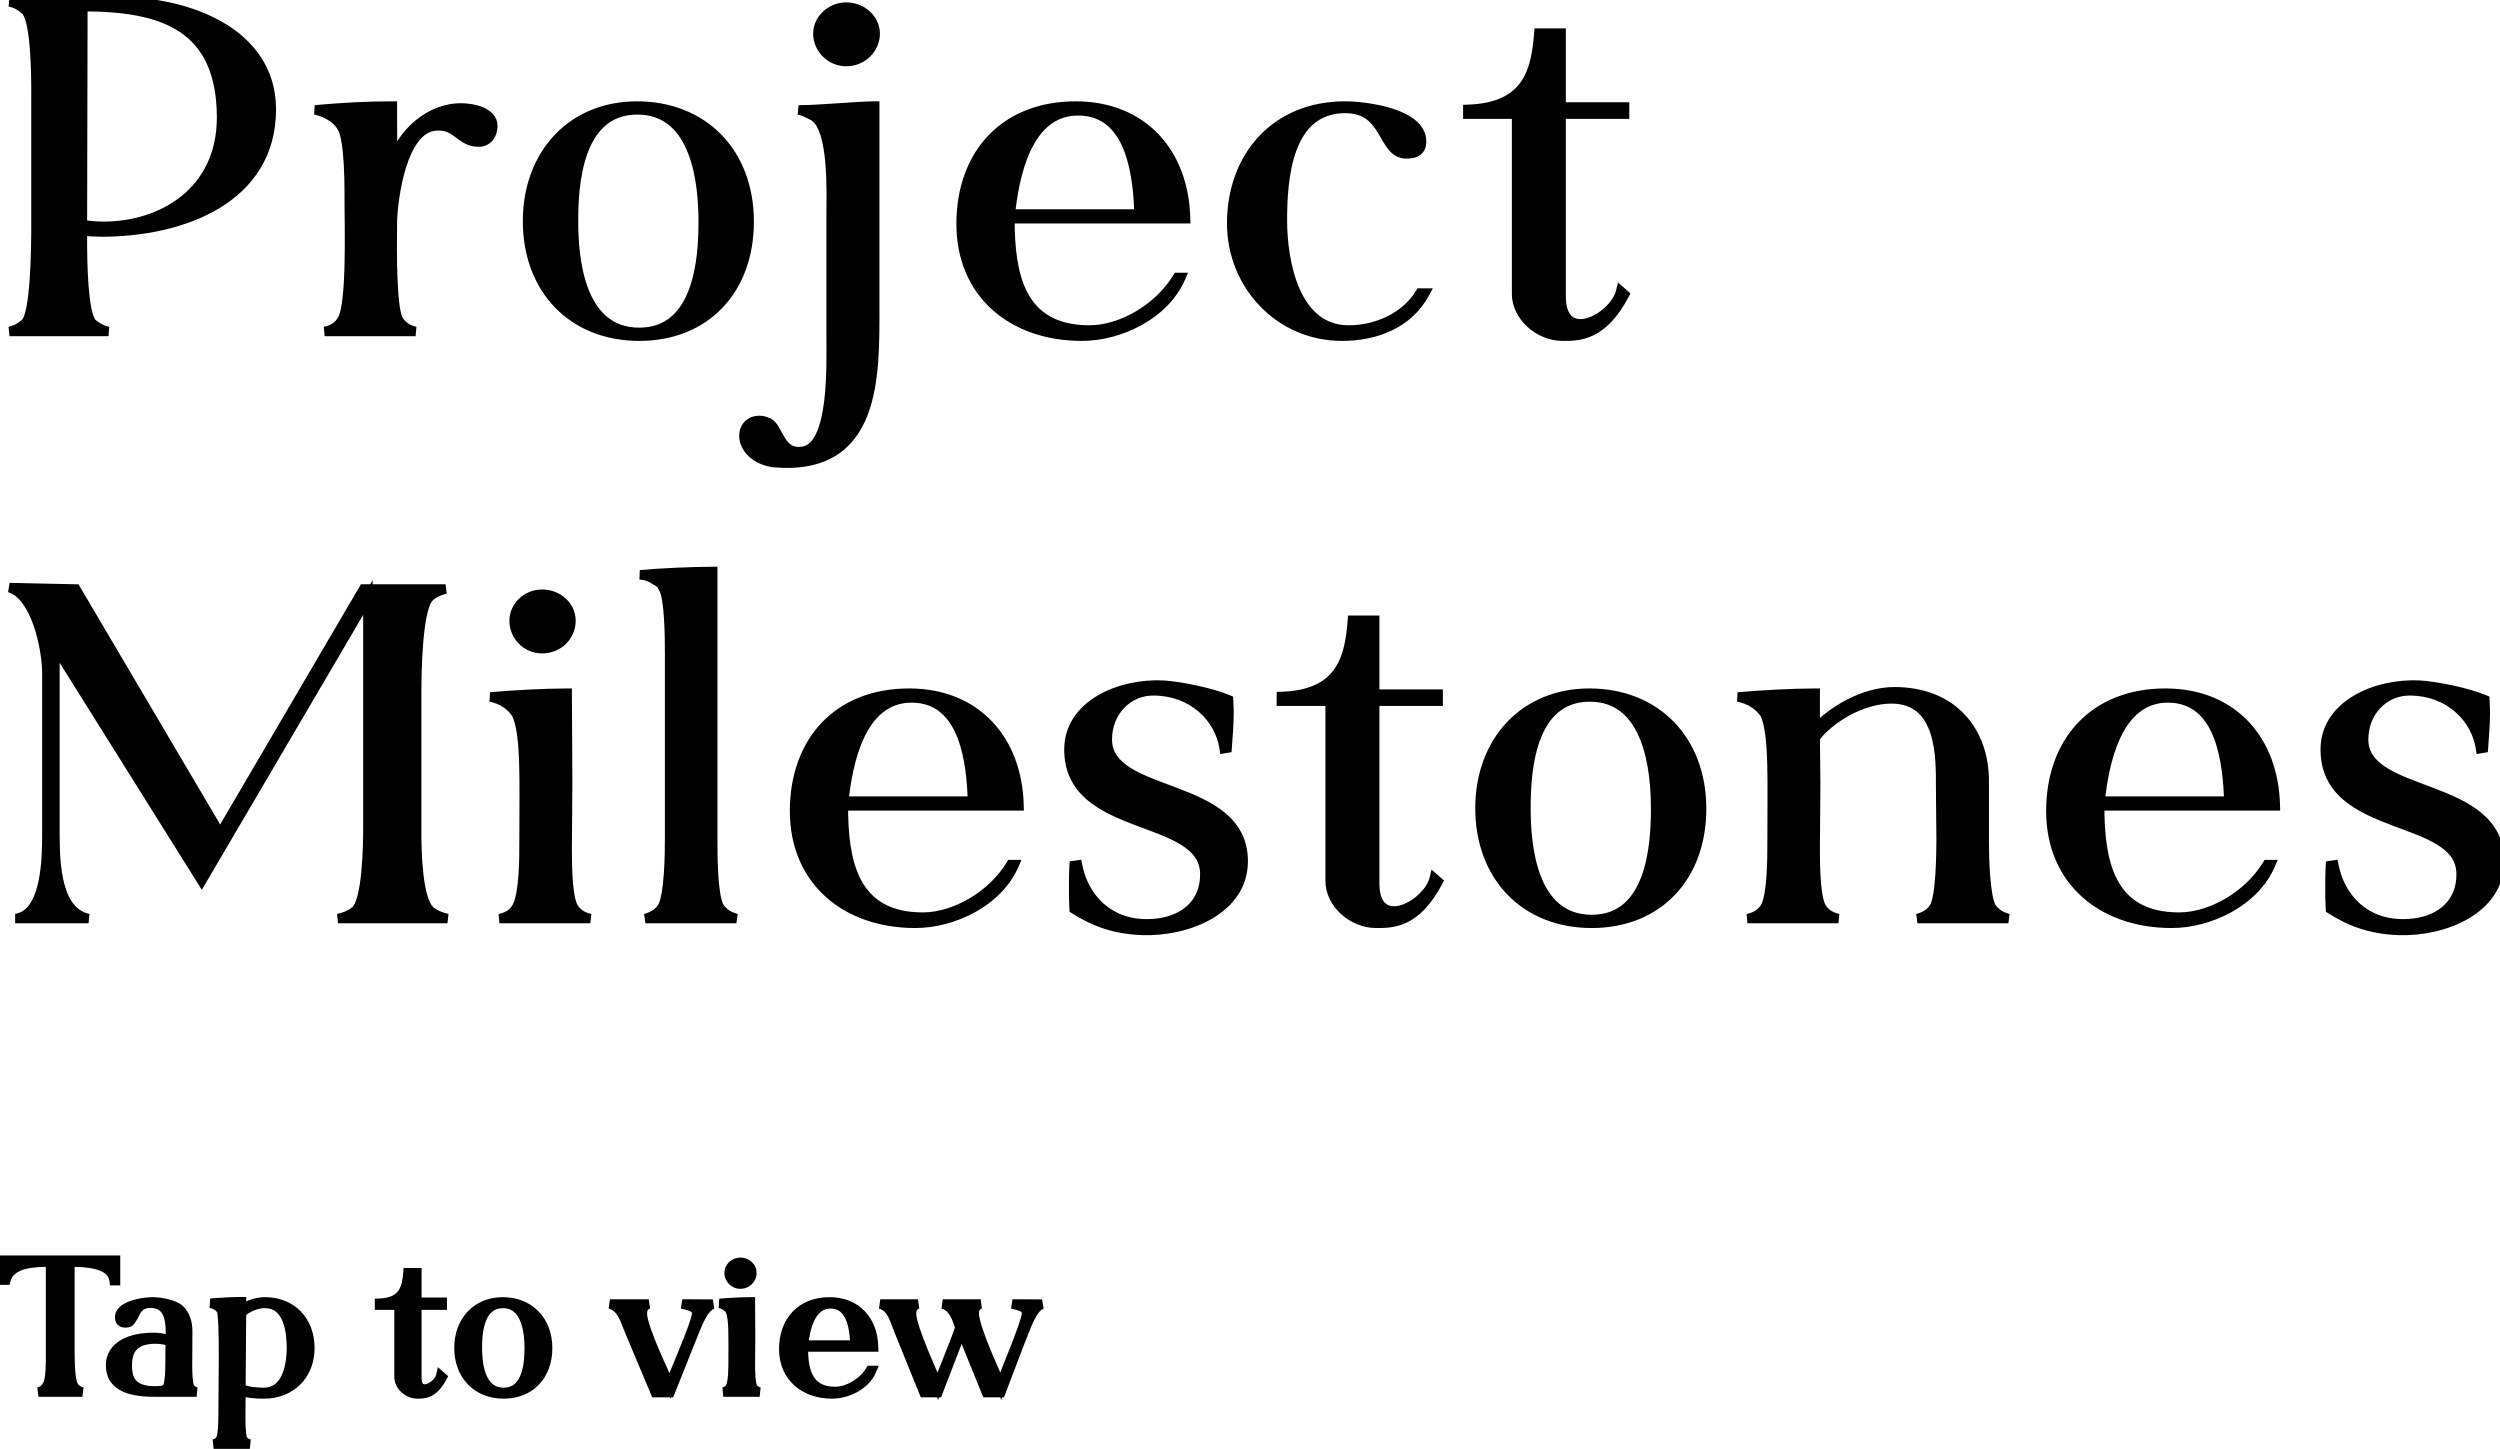 <svg width="264" height="153" viewBox="0 0 264 153" fill="none" xmlns="http://www.w3.org/2000/svg">
<path d="M11.45 35H1C1.5 34.9 2.1 34.65 2.65 34.15C3.75 33.25 3.8 25.9 3.8 23.9V9.65C3.8 7.7 3.75 1.95 2.65 1.05C2.1 0.55 1.55 0.3 1 0.2H12.75C19.7 0.2 28.65 3.35 28.65 11.55C28.65 20.95 19.35 24.5 10.7 24.5C10.1 24.5 9.4 24.45 8.7 24.4V25.5C8.7 27.4 8.75 33.2 9.75 34.15C10.35 34.65 10.9 34.9 11.45 35ZM8.75 0.7L8.7 23.7C9.5 23.85 10.25 23.9 10.95 23.9C17.1 23.9 23.4 20.25 23.4 12.4V12.35C23.35 2.8 17.25 0.7 8.75 0.7ZM33.283 11.6C36.033 11.35 38.733 11.2 41.433 11.2C41.433 13.2 41.433 15.2 41.483 17.15C42.383 14.1 45.333 11.4 48.683 11.4C49.883 11.4 52.033 11.8 52.033 13.3C52.033 14.35 51.383 15 50.583 15C48.583 15.05 48.333 13.1 45.983 13.3C42.433 13.6 41.533 20.85 41.433 23.3C41.383 26.8 41.383 32.6 42.083 33.8C42.483 34.45 43.133 34.85 43.883 35H34.283C35.083 34.85 35.783 34.45 36.133 33.75C37.133 32.15 36.883 23.85 36.883 21.55C36.883 19.95 36.933 14.7 36.083 13.4C35.533 12.45 34.383 11.85 33.283 11.6ZM67.51 35.5C60.461 35.5 55.711 30.55 55.711 23.35C55.711 16.3 60.361 11.2 67.26 11.2C74.26 11.2 79.111 16.1 79.111 23.4C79.111 30.6 74.51 35.5 67.51 35.5ZM67.311 11.6C60.961 11.6 60.56 19.6 60.56 23.35C60.56 27.2 61.16 35.1 67.51 35.1C73.811 35.1 74.26 27.2 74.26 23.4C74.26 19.55 73.611 11.6 67.311 11.6ZM78.668 46.7C78.268 45.4 79.018 44.4 80.168 44.4C80.418 44.4 80.768 44.45 81.068 44.6C82.268 45.05 82.268 48.1 84.818 47.65C88.068 47.1 87.768 38.7 87.768 35.45V22.85C87.768 20.45 88.068 13.65 85.968 12.3C85.618 12.1 84.868 11.7 84.318 11.6C85.968 11.65 90.518 11.2 92.368 11.2V32.3C92.368 39.6 92.668 49.8 81.718 48.85C80.668 48.75 79.168 48.1 78.668 46.7ZM89.368 6.5C87.718 6.5 86.368 5.15 86.368 3.55C86.368 2.05 87.718 0.75 89.368 0.75C91.068 0.75 92.418 2.05 92.418 3.55C92.418 5.15 91.068 6.5 89.368 6.5ZM101.495 23.65C101.495 16.3 106.045 11.2 113.595 11.2C120.645 11.2 125.045 16.1 125.195 23.1H106.645C106.645 28.9 107.645 34.85 115.045 34.85C118.395 34.85 122.345 32.6 124.345 29.3H124.695C122.995 33.25 118.245 35.5 114.245 35.5C106.895 35.5 101.495 31 101.495 23.65ZM113.845 11.7C108.395 11.7 107.095 18.75 106.695 22.6H120.295C120.145 18.85 119.595 11.7 113.845 11.7ZM130.069 23.6C130.069 16.5 134.719 11.2 142.019 11.2C144.269 11.2 150.119 11.95 150.119 14.95C150.119 16 149.369 16.25 148.519 16.25C145.869 16.25 146.569 11.45 142.069 11.45C135.969 11.45 135.419 18.75 135.419 23.25C135.419 27.65 136.719 34.85 142.419 34.85C145.369 34.85 148.419 33.5 149.969 30.95H150.469C148.719 34.2 145.269 35.5 141.719 35.5C135.069 35.5 130.069 30.05 130.069 23.6ZM155.003 11.55C161.403 11.35 162.203 7.35 162.503 3.5H164.853V11.3H171.553V12.05H164.853V31.3C164.853 33.4 165.753 34.2 166.903 34.2C168.553 34.2 170.753 32.45 171.153 30.75L171.553 31.1C169.203 35.55 166.703 35.5 165.003 35.5C162.503 35.5 160.153 33.4 160.153 31.05V12.05H155.003V11.55ZM1 62.05L8 62.2L23.25 88.05L38.4 62.2H47.05C46.45 62.35 45.85 62.6 45.4 63C44.05 64.1 44 71.3 44 73.25V88C44 89.9 44.1 94.95 45.4 96.15C45.9 96.6 46.6 96.85 47.25 97H35.7C36.35 96.85 36.95 96.65 37.5 96.2C38.75 95.25 38.85 89.35 38.85 87.55V63.1L21.3 93L5.8 68.25V87.05C5.8 90.05 5.6 96.25 9.35 97H1.6C1.6 97 1.75 97 1.95 96.95C2 96.95 2 96.95 2.05 96.9C4.9 96.1 4.95 90.5 4.95 88.05V71.05C4.95 68.65 3.85 62.9 1 62.05ZM54.542 75.4C53.892 74.4 52.942 73.85 51.792 73.6C53.892 73.4 57.542 73.2 59.892 73.2L59.942 82.6L59.892 89.55C59.892 91 59.892 94.65 60.542 95.8C60.942 96.5 61.642 96.85 62.342 97H52.742C53.542 96.85 54.192 96.5 54.592 95.75C55.342 94.35 55.342 90.55 55.342 88.9C55.342 82.3 55.542 77.55 54.542 75.4ZM57.242 68.5C55.592 68.5 54.292 67.15 54.292 65.55C54.292 64.05 55.592 62.75 57.242 62.75C58.992 62.75 60.292 64.05 60.292 65.55C60.292 67.15 58.992 68.5 57.242 68.5ZM67.562 60.7H67.612C69.662 60.5 73.162 60.35 75.262 60.35V88.55C75.262 90.2 75.262 94.35 75.912 95.7C76.362 96.45 77.062 96.8 77.762 97H68.162C68.812 96.8 69.562 96.45 69.962 95.75C70.662 94.45 70.712 90.2 70.712 88.55V69.1C70.712 67.7 70.712 63 70.012 62.05C69.812 61.6 69.562 61.45 69.162 61.25L69.112 61.2C68.612 60.9 68.212 60.75 67.562 60.7ZM83.907 85.65C83.907 78.3 88.457 73.2 96.007 73.2C103.057 73.2 107.457 78.1 107.607 85.1H89.057C89.057 90.9 90.057 96.85 97.457 96.85C100.807 96.85 104.757 94.6 106.757 91.3H107.107C105.407 95.25 100.657 97.5 96.657 97.5C89.307 97.5 83.907 93 83.907 85.65ZM96.257 73.7C90.807 73.7 89.507 80.75 89.107 84.6H102.707C102.557 80.85 102.007 73.7 96.257 73.7ZM112.881 79.15C112.881 74.45 118.181 72.15 122.781 72.35C124.631 72.45 127.981 73.15 129.731 73.9L129.781 75.05C129.781 76.4 129.681 77.7 129.581 79L129.281 79.05C128.831 75.9 126.031 72.95 121.781 72.95C119.081 72.95 116.931 75.15 116.931 78.1C116.931 84.35 131.281 82.4 131.281 90.95C131.281 96.05 125.431 98.4 120.681 98.25C117.481 98.15 115.331 97.2 113.431 96C113.381 95.25 113.381 94.5 113.381 93.75C113.381 92.95 113.381 92.2 113.431 91.4L113.781 91.35C114.431 94.75 117.031 97.75 121.531 97.55C124.881 97.4 127.281 95.5 127.231 92.25C127.131 85.85 112.881 88.1 112.881 79.15ZM135.316 73.55C141.716 73.35 142.516 69.35 142.816 65.5H145.166V73.3H151.866V74.05H145.166V93.3C145.166 95.4 146.066 96.2 147.216 96.2C148.866 96.2 151.066 94.45 151.466 92.75L151.866 93.1C149.516 97.55 147.016 97.5 145.316 97.5C142.816 97.5 140.466 95.4 140.466 93.05V74.05H135.316V73.55ZM168.087 97.5C161.037 97.5 156.287 92.55 156.287 85.35C156.287 78.3 160.937 73.2 167.837 73.2C174.837 73.2 179.687 78.1 179.687 85.4C179.687 92.6 175.087 97.5 168.087 97.5ZM167.887 73.6C161.537 73.6 161.137 81.6 161.137 85.35C161.137 89.2 161.737 97.1 168.087 97.1C174.387 97.1 174.837 89.2 174.837 85.4C174.837 81.55 174.187 73.6 167.887 73.6ZM186.383 75.4C185.683 74.4 184.733 73.85 183.533 73.6C185.683 73.4 189.333 73.2 191.683 73.2V77C193.383 75.15 196.733 73.05 200.033 73.05C206.383 73.05 209.533 77.4 209.533 82.45V89C209.533 90.5 209.633 94.65 210.283 95.8C210.733 96.45 211.333 96.8 212.083 97H202.483C203.233 96.8 203.883 96.45 204.283 95.75C204.933 94.55 204.983 90.1 204.983 88.55L204.933 83.15C204.933 80.1 205.083 73.8 199.733 73.8C196.533 73.8 193.133 75.95 191.683 77.9L191.733 82.6L191.683 89.55C191.683 91 191.683 94.65 192.333 95.8C192.733 96.5 193.433 96.85 194.133 97H184.533C185.333 96.85 185.983 96.5 186.433 95.75C187.133 94.35 187.133 90.55 187.133 88.9C187.133 82.3 187.333 77.55 186.383 75.4ZM216.573 85.65C216.573 78.3 221.123 73.2 228.673 73.2C235.723 73.2 240.123 78.1 240.273 85.1H221.723C221.723 90.9 222.723 96.85 230.123 96.85C233.473 96.85 237.423 94.6 239.423 91.3H239.773C238.073 95.25 233.323 97.5 229.323 97.5C221.973 97.5 216.573 93 216.573 85.65ZM228.923 73.7C223.473 73.7 222.173 80.75 221.773 84.6H235.373C235.223 80.85 234.673 73.7 228.923 73.7ZM245.547 79.15C245.547 74.45 250.847 72.15 255.447 72.35C257.297 72.45 260.647 73.15 262.397 73.9L262.447 75.05C262.447 76.4 262.347 77.7 262.247 79L261.947 79.05C261.497 75.9 258.697 72.95 254.447 72.95C251.747 72.95 249.597 75.15 249.597 78.1C249.597 84.35 263.947 82.4 263.947 90.95C263.947 96.05 258.097 98.4 253.347 98.25C250.147 98.15 247.997 97.2 246.097 96C246.047 95.25 246.047 94.5 246.047 93.75C246.047 92.95 246.047 92.2 246.097 91.4L246.447 91.35C247.097 94.75 249.697 97.75 254.197 97.55C257.547 97.4 259.947 95.5 259.897 92.25C259.797 85.85 245.547 88.1 245.547 79.15ZM0.5 133.08H12.2V135.24H12.06C11.84 133.32 8.86 133.28 7.38 133.28V142.56C7.38 142.9 7.38 143.68 7.42 144.44C7.46 145.18 7.56 145.98 7.74 146.3C7.94 146.68 8.3 146.9 8.7 147H4.06C4.22 146.96 4.38 146.9 4.54 146.8C4.68 146.7 4.84 146.54 4.98 146.3C5.38 145.7 5.34 143.64 5.34 142.84V133.28C3.7 133.28 1.14 133.3 0.62 135.18H0.5V133.08ZM16.339 147C13.299 147.02 11.679 146.16 11.679 144.18C11.679 142.18 13.679 141.16 16.479 141.24C17.019 141.26 17.579 141.4 17.999 141.52V140.78C17.999 139.36 17.819 137.62 15.879 137.62C14.859 137.62 14.479 138.2 14.219 138.76C14.179 138.82 14.159 138.88 14.119 138.94C14.099 139.02 14.059 139.08 13.999 139.14C13.939 139.24 13.899 139.34 13.819 139.44C13.719 139.6 13.559 139.7 13.259 139.7C12.839 139.7 12.639 139.5 12.639 139.1C12.639 137.86 15.139 137.48 16.079 137.48C16.919 137.48 18.319 137.72 18.959 138.26C19.599 138.88 19.819 139.72 19.819 140.58L19.799 144.18C19.799 144.82 19.819 146.08 20.039 146.52C20.219 146.8 20.479 146.94 20.759 147H16.339ZM16.439 141.4C13.879 141.4 13.439 142.84 13.439 144.18C13.439 145.52 13.799 146.88 16.339 146.88C16.759 146.88 17.359 146.88 17.639 146.58C17.639 146.56 17.659 146.54 17.679 146.5C17.919 146.02 17.959 144.8 17.959 144.04L17.979 141.64C17.599 141.54 17.079 141.4 16.439 141.4ZM22.239 137.62C23.099 137.54 24.559 137.46 25.499 137.46V138.28C26.159 137.82 27.059 137.48 27.979 137.48C30.779 137.48 32.719 139.44 32.719 142.36C32.719 145.24 30.679 147.2 27.879 147.2C26.979 147.2 26.079 147.14 25.439 146.84L25.419 149.52C25.419 150.1 25.419 151.56 25.639 152.02C25.819 152.3 26.099 152.44 26.379 152.5H22.559C22.839 152.44 23.119 152.3 23.299 152C23.559 151.44 23.559 149.92 23.559 149.26C23.559 146.62 23.739 139.2 23.379 138.34C23.099 137.94 22.719 137.72 22.239 137.62ZM25.439 146.62C26.119 146.96 27.059 147.04 27.879 147.04C30.399 147.04 30.779 143.88 30.779 142.36C30.779 140.82 30.519 137.64 27.999 137.64C27.059 137.64 26.139 138.06 25.499 138.62L25.439 146.62ZM40.079 137.62C42.639 137.54 42.959 135.94 43.079 134.4H44.019V137.52H46.699V137.82H44.019V145.52C44.019 146.36 44.379 146.68 44.839 146.68C45.499 146.68 46.379 145.98 46.539 145.3L46.699 145.44C45.759 147.22 44.759 147.2 44.079 147.2C43.079 147.2 42.139 146.36 42.139 145.42V137.82H40.079V137.62ZM53.188 147.2C50.368 147.2 48.468 145.22 48.468 142.34C48.468 139.52 50.328 137.48 53.088 137.48C55.888 137.48 57.828 139.44 57.828 142.36C57.828 145.24 55.988 147.2 53.188 147.2ZM53.108 137.64C50.568 137.64 50.408 140.84 50.408 142.34C50.408 143.88 50.648 147.04 53.188 147.04C55.708 147.04 55.888 143.88 55.888 142.36C55.888 140.82 55.628 137.64 53.108 137.64ZM64.409 137.7H68.509C68.029 137.84 67.829 138.2 67.829 138.7C67.829 140.26 70.409 145.52 70.749 146.3C71.209 144.84 73.409 140.06 73.569 138.78C73.669 137.96 72.609 137.88 72.049 137.7L75.269 137.72C74.329 138.06 73.769 139.46 72.929 141.6L70.749 147.06H69.209L66.409 140.4C65.989 139.38 65.649 138.04 64.409 137.7ZM77.098 138.36C76.838 137.96 76.458 137.74 75.998 137.64C76.838 137.56 78.298 137.48 79.238 137.48L79.258 141.24L79.238 144.02C79.238 144.6 79.238 146.06 79.498 146.52C79.658 146.8 79.938 146.94 80.218 147H76.378C76.698 146.94 76.958 146.8 77.118 146.5C77.418 145.94 77.418 144.42 77.418 143.76C77.418 141.12 77.498 139.22 77.098 138.36ZM78.178 135.6C77.518 135.6 76.998 135.06 76.998 134.42C76.998 133.82 77.518 133.3 78.178 133.3C78.878 133.3 79.398 133.82 79.398 134.42C79.398 135.06 78.878 135.6 78.178 135.6ZM82.766 142.46C82.766 139.52 84.586 137.48 87.606 137.48C90.426 137.48 92.186 139.44 92.246 142.24H84.826C84.826 144.56 85.226 146.94 88.186 146.94C89.526 146.94 91.106 146.04 91.906 144.72H92.046C91.366 146.3 89.466 147.2 87.866 147.2C84.926 147.2 82.766 145.4 82.766 142.46ZM87.706 137.68C85.526 137.68 85.006 140.5 84.846 142.04H90.286C90.226 140.54 90.006 137.68 87.706 137.68ZM92.956 137.7H96.936C96.456 137.84 96.256 138.2 96.256 138.7C96.256 140.26 98.756 145.52 99.036 146.3C99.396 145.18 100.716 142.12 101.376 140.18C101.016 139.18 100.696 138.02 99.556 137.7H103.556C103.056 137.84 102.876 138.2 102.876 138.7C102.876 140.26 105.376 145.52 105.676 146.3C106.116 144.84 108.236 140.06 108.396 138.78C108.496 137.96 107.496 137.88 106.916 137.7L110.036 137.72C109.116 138.06 108.596 139.46 107.756 141.6L105.676 147.06H104.176L101.536 140.56C101.416 140.88 101.276 141.24 101.136 141.6L99.036 147.06H97.576L94.876 140.4C94.476 139.38 94.156 138.04 92.956 137.7Z" fill="black"/>
<path d="M11.45 35V35.5L11.539 34.508L11.45 35ZM1 35L0.902 34.51L1 35.5V35ZM2.65 34.15L2.333 33.763L2.323 33.771L2.314 33.78L2.65 34.15ZM2.65 1.05L2.314 1.42L2.323 1.429L2.333 1.437L2.65 1.05ZM1 0.2V-0.3L0.911 0.692L1 0.2ZM8.7 24.4L8.736 23.901L8.2 23.863V24.4H8.7ZM9.75 34.15L9.406 34.513L9.417 34.524L9.43 34.534L9.75 34.15ZM8.75 0.7V0.2H8.251L8.25 0.699L8.75 0.7ZM8.7 23.7L8.2 23.699L8.199 24.115L8.608 24.191L8.7 23.7ZM23.4 12.35H23.9L23.9 12.347L23.4 12.35ZM11.45 34.5H1V35.5H11.45V34.5ZM1.098 35.49C1.678 35.374 2.363 35.087 2.986 34.52L2.314 33.78C1.837 34.213 1.322 34.426 0.902 34.51L1.098 35.49ZM2.967 34.537C3.213 34.336 3.372 34.014 3.485 33.705C3.605 33.378 3.703 32.979 3.785 32.542C3.95 31.667 4.061 30.579 4.136 29.471C4.288 27.254 4.3 24.902 4.3 23.9H3.3C3.3 24.898 3.287 27.221 3.139 29.404C3.064 30.496 2.956 31.539 2.802 32.358C2.725 32.767 2.639 33.106 2.546 33.361C2.446 33.635 2.362 33.739 2.333 33.763L2.967 34.537ZM4.3 23.9V9.65H3.3V23.9H4.3ZM4.3 9.65C4.3 8.673 4.288 6.73 4.136 4.915C4.06 4.008 3.948 3.117 3.781 2.388C3.698 2.023 3.597 1.685 3.474 1.4C3.355 1.124 3.195 0.85 2.967 0.663L2.333 1.437C2.38 1.475 2.462 1.578 2.556 1.796C2.646 2.005 2.73 2.279 2.806 2.611C2.958 3.273 3.065 4.111 3.139 4.998C3.287 6.77 3.3 8.677 3.3 9.65H4.3ZM2.986 0.68C2.37 0.119 1.735 -0.175 1.089 -0.292L0.911 0.692C1.365 0.775 1.83 0.981 2.314 1.42L2.986 0.68ZM1 0.7H12.75V-0.3H1V0.7ZM12.75 0.7C16.162 0.7 20.044 1.475 23.054 3.232C26.047 4.978 28.15 7.67 28.15 11.55H29.15C29.15 7.23 26.778 4.247 23.558 2.368C20.356 0.5 16.288 -0.3 12.75 -0.3V0.7ZM28.15 11.55C28.15 16.05 25.939 19.137 22.66 21.122C19.357 23.122 14.969 24 10.7 24V25C15.082 25 19.668 24.103 23.178 21.978C26.711 19.838 29.15 16.45 29.15 11.55H28.15ZM10.7 24C10.121 24 9.441 23.952 8.736 23.901L8.664 24.899C9.359 24.948 10.079 25 10.7 25V24ZM8.2 24.4V25.5H9.2V24.4H8.2ZM8.2 25.5C8.2 26.452 8.212 28.393 8.351 30.219C8.421 31.131 8.523 32.028 8.674 32.766C8.75 33.134 8.841 33.474 8.951 33.763C9.057 34.04 9.2 34.317 9.406 34.513L10.094 33.788C10.05 33.745 9.972 33.633 9.885 33.404C9.801 33.186 9.723 32.903 9.654 32.564C9.515 31.887 9.417 31.038 9.349 30.143C9.213 28.357 9.2 26.448 9.2 25.5H8.2ZM9.43 34.534C10.087 35.081 10.714 35.374 11.361 35.492L11.539 34.508C11.086 34.426 10.613 34.219 10.07 33.766L9.43 34.534ZM8.25 0.699L8.2 23.699L9.2 23.701L9.25 0.701L8.25 0.699ZM8.608 24.191C9.444 24.348 10.226 24.4 10.95 24.4V23.4C10.274 23.4 9.556 23.352 8.792 23.209L8.608 24.191ZM10.95 24.4C14.117 24.4 17.347 23.461 19.796 21.483C22.258 19.493 23.9 16.474 23.9 12.4H22.9C22.9 16.176 21.392 18.907 19.167 20.705C16.928 22.514 13.933 23.4 10.95 23.4V24.4ZM23.9 12.4V12.35H22.9V12.4H23.9ZM23.9 12.347C23.874 7.456 22.29 4.362 19.52 2.527C16.796 0.722 13.018 0.2 8.75 0.2V1.2C12.982 1.2 16.504 1.728 18.968 3.361C21.385 4.963 22.876 7.694 22.9 12.353L23.9 12.347ZM33.283 11.6L33.237 11.102L33.172 12.088L33.283 11.6ZM41.433 11.2H41.933V10.7H41.433V11.2ZM41.483 17.15L40.983 17.163L41.962 17.291L41.483 17.15ZM50.583 15V14.5L50.57 14.5L50.583 15ZM45.983 13.3L46.025 13.798L46.025 13.798L45.983 13.3ZM41.433 23.3L40.933 23.28L40.933 23.293L41.433 23.3ZM42.083 33.8L41.651 34.052L41.657 34.062L42.083 33.8ZM43.883 35V35.5L43.981 34.51L43.883 35ZM34.283 35L34.191 34.509L34.283 35.5V35ZM36.133 33.75L35.709 33.485L35.696 33.505L35.686 33.526L36.133 33.75ZM36.083 13.4L35.65 13.65L35.657 13.662L35.664 13.674L36.083 13.4ZM33.328 12.098C36.067 11.849 38.751 11.7 41.433 11.7V10.7C38.714 10.7 35.999 10.851 33.237 11.102L33.328 12.098ZM40.933 11.2C40.933 13.199 40.933 15.205 40.983 17.163L41.983 17.137C41.933 15.195 41.933 13.201 41.933 11.2H40.933ZM41.962 17.291C42.812 14.411 45.596 11.9 48.683 11.9V10.9C45.069 10.9 41.953 13.789 41.003 17.009L41.962 17.291ZM48.683 11.9C49.242 11.9 50.008 11.995 50.615 12.249C51.229 12.505 51.533 12.85 51.533 13.3H52.533C52.533 12.25 51.762 11.645 51.001 11.326C50.232 11.005 49.323 10.9 48.683 10.9V11.9ZM51.533 13.3C51.533 14.128 51.055 14.5 50.583 14.5V15.5C51.71 15.5 52.533 14.572 52.533 13.3H51.533ZM50.57 14.5C49.769 14.52 49.34 14.165 48.715 13.694C48.408 13.463 48.049 13.204 47.597 13.024C47.137 12.84 46.603 12.745 45.94 12.802L46.025 13.798C46.538 13.755 46.916 13.829 47.226 13.953C47.545 14.08 47.814 14.268 48.113 14.493C48.701 14.935 49.397 15.53 50.595 15.5L50.57 14.5ZM45.941 12.802C44.868 12.892 44.031 13.509 43.392 14.339C42.757 15.165 42.286 16.238 41.937 17.343C41.238 19.556 40.984 22.029 40.933 23.28L41.932 23.32C41.981 22.121 42.227 19.744 42.891 17.644C43.223 16.593 43.65 15.644 44.184 14.95C44.716 14.259 45.322 13.858 46.025 13.798L45.941 12.802ZM40.933 23.293C40.908 25.045 40.895 27.381 40.977 29.432C41.018 30.457 41.083 31.421 41.183 32.208C41.233 32.602 41.293 32.96 41.365 33.264C41.436 33.56 41.526 33.838 41.651 34.052L42.515 33.548C42.464 33.462 42.401 33.297 42.338 33.032C42.277 32.775 42.222 32.456 42.175 32.082C42.08 31.336 42.017 30.405 41.976 29.393C41.895 27.369 41.908 25.055 41.933 23.307L40.933 23.293ZM41.657 34.062C42.141 34.848 42.92 35.317 43.785 35.49L43.981 34.51C43.345 34.383 42.825 34.052 42.509 33.538L41.657 34.062ZM43.883 34.5H34.283V35.5H43.883V34.5ZM34.375 35.491C35.272 35.323 36.138 34.858 36.58 33.974L35.686 33.526C35.428 34.042 34.893 34.377 34.191 34.509L34.375 35.491ZM36.557 34.015C36.727 33.743 36.847 33.373 36.939 32.973C37.034 32.563 37.109 32.078 37.169 31.548C37.288 30.488 37.351 29.212 37.383 27.925C37.445 25.355 37.383 22.681 37.383 21.55H36.383C36.383 22.719 36.445 25.345 36.383 27.9C36.352 29.176 36.29 30.419 36.175 31.436C36.118 31.945 36.048 32.389 35.965 32.748C35.88 33.117 35.789 33.357 35.709 33.485L36.557 34.015ZM37.383 21.55C37.383 20.755 37.395 19.027 37.301 17.335C37.254 16.489 37.179 15.641 37.06 14.916C36.945 14.215 36.777 13.548 36.501 13.126L35.664 13.674C35.814 13.902 35.958 14.379 36.073 15.078C36.184 15.753 36.256 16.561 36.302 17.39C36.395 19.048 36.383 20.745 36.383 21.55H37.383ZM36.516 13.149C35.867 12.029 34.56 11.377 33.394 11.112L33.172 12.088C34.206 12.322 35.199 12.871 35.65 13.65L36.516 13.149ZM67.51 35C64.107 35 61.291 33.808 59.326 31.777C57.36 29.745 56.211 26.838 56.211 23.35H55.211C55.211 27.061 56.437 30.23 58.608 32.473C60.78 34.717 63.864 36 67.51 36V35ZM56.211 23.35C56.211 19.936 57.335 17.026 59.263 14.973C61.187 12.924 63.94 11.7 67.26 11.7V10.7C63.681 10.7 60.659 12.026 58.534 14.289C56.411 16.549 55.211 19.715 55.211 23.35H56.211ZM67.26 11.7C70.64 11.7 73.469 12.88 75.453 14.912C77.437 16.944 78.611 19.863 78.611 23.4H79.611C79.611 19.637 78.359 16.456 76.168 14.213C73.977 11.97 70.881 10.7 67.26 10.7V11.7ZM78.611 23.4C78.611 26.893 77.496 29.787 75.574 31.805C73.653 33.82 70.889 35 67.51 35V36C71.132 36 74.168 34.73 76.297 32.495C78.425 30.263 79.611 27.107 79.611 23.4H78.611ZM67.311 11.1C65.608 11.1 64.274 11.64 63.249 12.531C62.233 13.414 61.549 14.615 61.084 15.899C60.158 18.456 60.06 21.471 60.06 23.35H61.06C61.06 21.479 61.163 18.619 62.024 16.239C62.453 15.054 63.059 14.021 63.905 13.286C64.74 12.56 65.838 12.1 67.311 12.1V11.1ZM60.06 23.35C60.06 25.287 60.209 28.302 61.188 30.848C61.679 32.126 62.389 33.316 63.423 34.188C64.466 35.067 65.81 35.6 67.51 35.6V34.6C66.036 34.6 64.924 34.145 64.068 33.423C63.203 32.694 62.574 31.668 62.121 30.489C61.212 28.123 61.06 25.263 61.06 23.35H60.06ZM67.51 35.6C69.2 35.6 70.527 35.067 71.549 34.185C72.563 33.312 73.249 32.122 73.717 30.847C74.65 28.308 74.76 25.306 74.76 23.4H73.76C73.76 25.294 73.646 28.142 72.779 30.503C72.347 31.678 71.74 32.701 70.897 33.428C70.063 34.146 68.971 34.6 67.51 34.6V35.6ZM74.76 23.4C74.76 21.461 74.599 18.435 73.615 15.877C73.121 14.593 72.409 13.398 71.378 12.521C70.338 11.637 69.001 11.1 67.311 11.1V12.1C68.77 12.1 69.876 12.557 70.73 13.283C71.594 14.018 72.225 15.05 72.681 16.236C73.597 18.615 73.76 21.489 73.76 23.4H74.76ZM78.668 46.7L78.19 46.847L78.193 46.858L78.197 46.868L78.668 46.7ZM81.068 44.6L80.844 45.047L80.867 45.059L80.892 45.068L81.068 44.6ZM84.818 47.65L84.734 47.157L84.731 47.158L84.818 47.65ZM85.968 12.3L86.238 11.879L86.227 11.872L86.216 11.866L85.968 12.3ZM84.318 11.6L84.333 11.1L84.228 12.092L84.318 11.6ZM92.368 11.2H92.868V10.7H92.368V11.2ZM81.718 48.85L81.67 49.348L81.674 49.348L81.718 48.85ZM79.145 46.553C78.982 46.023 79.068 45.611 79.249 45.344C79.43 45.08 79.744 44.9 80.168 44.9V43.9C79.441 43.9 78.805 44.221 78.423 44.781C78.042 45.339 77.953 46.077 78.19 46.847L79.145 46.553ZM80.168 44.9C80.365 44.9 80.633 44.942 80.844 45.047L81.291 44.153C80.902 43.958 80.47 43.9 80.168 43.9V44.9ZM80.892 45.068C81.023 45.117 81.173 45.26 81.374 45.59C81.47 45.747 81.563 45.921 81.668 46.118C81.771 46.309 81.884 46.52 82.01 46.724C82.26 47.131 82.587 47.563 83.065 47.854C83.558 48.154 84.162 48.273 84.904 48.142L84.731 47.158C84.198 47.252 83.846 47.159 83.585 46.999C83.307 46.831 83.081 46.556 82.862 46.201C82.754 46.024 82.654 45.839 82.55 45.645C82.448 45.456 82.341 45.255 82.228 45.069C82.012 44.715 81.712 44.308 81.243 44.132L80.892 45.068ZM84.901 48.143C85.949 47.966 86.643 47.161 87.102 46.181C87.564 45.196 87.839 43.933 88.007 42.626C88.344 40.011 88.268 37.055 88.268 35.45H87.268C87.268 37.095 87.341 39.964 87.015 42.499C86.852 43.767 86.593 44.91 86.197 45.757C85.798 46.608 85.311 47.059 84.734 47.157L84.901 48.143ZM88.268 35.45V22.85H87.268V35.45H88.268ZM88.268 22.85C88.268 21.673 88.343 19.335 88.153 17.138C88.058 16.038 87.895 14.947 87.612 14.033C87.336 13.139 86.916 12.316 86.238 11.879L85.697 12.721C86.069 12.959 86.399 13.493 86.657 14.328C86.909 15.144 87.064 16.155 87.157 17.224C87.342 19.365 87.268 21.627 87.268 22.85H88.268ZM86.216 11.866C86.033 11.762 85.744 11.604 85.426 11.458C85.115 11.315 84.745 11.169 84.407 11.108L84.228 12.092C84.441 12.131 84.72 12.235 85.009 12.367C85.291 12.496 85.552 12.638 85.719 12.734L86.216 11.866ZM84.302 12.1C85.158 12.126 86.739 12.023 88.301 11.918C89.887 11.811 91.464 11.7 92.368 11.7V10.7C91.421 10.7 89.798 10.814 88.234 10.92C86.646 11.027 85.127 11.124 84.333 11.1L84.302 12.1ZM91.868 11.2V32.3H92.868V11.2H91.868ZM91.868 32.3C91.868 35.987 91.935 40.252 90.683 43.488C90.064 45.088 89.133 46.402 87.738 47.266C86.341 48.132 84.422 48.583 81.761 48.352L81.674 49.348C84.488 49.592 86.638 49.124 88.264 48.116C89.892 47.108 90.94 45.593 91.615 43.849C92.95 40.398 92.868 35.913 92.868 32.3H91.868ZM81.765 48.352C80.815 48.262 79.547 47.675 79.138 46.532L78.197 46.868C78.788 48.525 80.521 49.238 81.67 49.348L81.765 48.352ZM89.368 6C87.988 6 86.868 4.868 86.868 3.55H85.868C85.868 5.432 87.447 7 89.368 7V6ZM86.868 3.55C86.868 2.354 87.965 1.25 89.368 1.25V0.25C87.47 0.25 85.868 1.746 85.868 3.55H86.868ZM89.368 1.25C90.825 1.25 91.918 2.359 91.918 3.55H92.918C92.918 1.741 91.31 0.25 89.368 0.25V1.25ZM91.918 3.55C91.918 4.863 90.802 6 89.368 6V7C91.333 7 92.918 5.437 92.918 3.55H91.918ZM125.195 23.1V23.6H125.706L125.695 23.089L125.195 23.1ZM106.645 23.1V22.6H106.145V23.1H106.645ZM124.345 29.3V28.8H124.063L123.917 29.041L124.345 29.3ZM124.695 29.3L125.154 29.498L125.454 28.8H124.695V29.3ZM106.695 22.6L106.198 22.548L106.14 23.1H106.695V22.6ZM120.295 22.6V23.1H120.815L120.795 22.58L120.295 22.6ZM101.995 23.65C101.995 20.078 103.099 17.097 105.076 15.013C107.05 12.932 109.937 11.7 113.595 11.7V10.7C109.703 10.7 106.54 12.018 104.351 14.325C102.166 16.628 100.995 19.872 100.995 23.65H101.995ZM113.595 11.7C116.998 11.7 119.725 12.88 121.62 14.87C123.52 16.864 124.622 19.712 124.695 23.111L125.695 23.089C125.618 19.488 124.445 16.386 122.344 14.18C120.24 11.97 117.241 10.7 113.595 10.7V11.7ZM125.195 22.6H106.645V23.6H125.195V22.6ZM106.145 23.1C106.145 26.006 106.391 29.054 107.628 31.384C108.254 32.562 109.135 33.562 110.362 34.264C111.588 34.964 113.128 35.35 115.045 35.35V34.35C113.262 34.35 111.902 33.992 110.859 33.396C109.818 32.801 109.061 31.951 108.512 30.916C107.399 28.821 107.145 25.994 107.145 23.1H106.145ZM115.045 35.35C118.584 35.35 122.69 32.996 124.773 29.559L123.917 29.041C122 32.204 118.206 34.35 115.045 34.35V35.35ZM124.345 29.8H124.695V28.8H124.345V29.8ZM124.236 29.102C122.637 32.817 118.108 35 114.245 35V36C118.382 36 123.353 33.683 125.154 29.498L124.236 29.102ZM114.245 35C110.67 35 107.609 33.907 105.448 31.96C103.293 30.018 101.995 27.195 101.995 23.65H100.995C100.995 27.455 102.397 30.557 104.779 32.703C107.156 34.843 110.47 36 114.245 36V35ZM113.845 11.2C110.845 11.2 109.021 13.162 107.924 15.493C106.83 17.817 106.399 20.611 106.198 22.548L107.192 22.652C107.391 20.739 107.81 18.083 108.829 15.919C109.844 13.763 111.395 12.2 113.845 12.2V11.2ZM106.695 23.1H120.295V22.1H106.695V23.1ZM120.795 22.58C120.72 20.707 120.545 17.905 119.636 15.563C119.18 14.386 118.527 13.294 117.58 12.494C116.624 11.686 115.396 11.2 113.845 11.2V12.2C115.169 12.2 116.166 12.608 116.935 13.258C117.713 13.915 118.285 14.845 118.704 15.925C119.545 18.095 119.72 20.743 119.795 22.62L120.795 22.58ZM149.969 30.95V30.45H149.688L149.542 30.69L149.969 30.95ZM150.469 30.95L150.909 31.187L151.306 30.45H150.469V30.95ZM130.569 23.6C130.569 20.159 131.695 17.187 133.671 15.079C135.645 12.976 138.496 11.7 142.019 11.7V10.7C138.242 10.7 135.119 12.074 132.942 14.396C130.769 16.713 129.569 19.941 129.569 23.6H130.569ZM142.019 11.7C143.107 11.7 145.078 11.883 146.759 12.426C147.601 12.697 148.334 13.047 148.848 13.481C149.352 13.906 149.619 14.386 149.619 14.95H150.619C150.619 14.014 150.155 13.275 149.492 12.716C148.839 12.165 147.968 11.765 147.066 11.474C145.26 10.892 143.181 10.7 142.019 10.7V11.7ZM149.619 14.95C149.619 15.338 149.492 15.491 149.363 15.576C149.193 15.688 148.913 15.75 148.519 15.75V16.75C148.975 16.75 149.496 16.687 149.913 16.411C150.371 16.109 150.619 15.612 150.619 14.95H149.619ZM148.519 15.75C148.045 15.75 147.721 15.55 147.409 15.179C147.066 14.769 146.805 14.241 146.417 13.593C146.048 12.978 145.59 12.308 144.9 11.798C144.198 11.279 143.292 10.95 142.069 10.95V11.95C143.097 11.95 143.79 12.221 144.305 12.602C144.833 12.992 145.209 13.522 145.559 14.107C145.889 14.659 146.232 15.331 146.643 15.821C147.086 16.35 147.669 16.75 148.519 16.75V15.75ZM142.069 10.95C140.436 10.95 139.143 11.442 138.137 12.276C137.141 13.103 136.458 14.241 135.989 15.486C135.054 17.965 134.919 20.995 134.919 23.25H135.919C135.919 21.005 136.059 18.134 136.925 15.839C137.355 14.697 137.954 13.728 138.776 13.046C139.589 12.371 140.653 11.95 142.069 11.95V10.95ZM134.919 23.25C134.919 25.485 135.247 28.463 136.324 30.902C137.407 33.354 139.297 35.35 142.419 35.35V34.35C139.841 34.35 138.231 32.746 137.239 30.498C136.241 28.237 135.919 25.415 135.919 23.25H134.919ZM142.419 35.35C145.502 35.35 148.736 33.942 150.396 31.21L149.542 30.69C148.102 33.058 145.237 34.35 142.419 34.35V35.35ZM149.969 31.45H150.469V30.45H149.969V31.45ZM150.029 30.713C148.397 33.743 145.161 35 141.719 35V36C145.377 36 149.041 34.657 150.909 31.187L150.029 30.713ZM141.719 35C135.364 35 130.569 29.794 130.569 23.6H129.569C129.569 30.306 134.774 36 141.719 36V35ZM155.003 11.55L154.988 11.05L154.503 11.065V11.55H155.003ZM162.503 3.5V3H162.041L162.005 3.461L162.503 3.5ZM164.853 3.5H165.353V3H164.853V3.5ZM164.853 11.3H164.353V11.8H164.853V11.3ZM171.553 11.3H172.053V10.8H171.553V11.3ZM171.553 12.05V12.55H172.053V12.05H171.553ZM164.853 12.05V11.55H164.353V12.05H164.853ZM171.153 30.75L171.482 30.374L170.857 29.826L170.666 30.636L171.153 30.75ZM171.553 31.1L171.995 31.334L172.18 30.984L171.882 30.724L171.553 31.1ZM160.153 12.05H160.653V11.55H160.153V12.05ZM155.003 12.05H154.503V12.55H155.003V12.05ZM155.019 12.05C158.332 11.946 160.302 10.848 161.452 9.177C162.574 7.549 162.852 5.462 163.002 3.539L162.005 3.461C161.854 5.388 161.583 7.226 160.629 8.61C159.705 9.952 158.074 10.954 154.988 11.05L155.019 12.05ZM162.503 4H164.853V3H162.503V4ZM164.353 3.5V11.3H165.353V3.5H164.353ZM164.853 11.8H171.553V10.8H164.853V11.8ZM171.053 11.3V12.05H172.053V11.3H171.053ZM171.553 11.55H164.853V12.55H171.553V11.55ZM164.353 12.05V31.3H165.353V12.05H164.353ZM164.353 31.3C164.353 32.411 164.59 33.265 165.056 33.849C165.536 34.451 166.204 34.7 166.903 34.7V33.7C166.453 33.7 166.096 33.549 165.838 33.226C165.566 32.885 165.353 32.288 165.353 31.3H164.353ZM166.903 34.7C167.884 34.7 168.955 34.191 169.811 33.502C170.668 32.81 171.406 31.86 171.64 30.864L170.666 30.636C170.501 31.34 169.938 32.115 169.183 32.723C168.426 33.334 167.572 33.7 166.903 33.7V34.7ZM170.824 31.126L171.224 31.476L171.882 30.724L171.482 30.374L170.824 31.126ZM171.111 30.866C169.971 33.026 168.827 34.033 167.818 34.518C166.801 35.007 165.859 35 165.003 35V36C165.847 36 167.005 36.018 168.251 35.419C169.504 34.817 170.785 33.624 171.995 31.334L171.111 30.866ZM165.003 35C163.891 35 162.795 34.531 161.977 33.786C161.158 33.041 160.653 32.056 160.653 31.05H159.653C159.653 32.394 160.323 33.633 161.304 34.526C162.286 35.419 163.616 36 165.003 36V35ZM160.653 31.05V12.05H159.653V31.05H160.653ZM160.153 11.55H155.003V12.55H160.153V11.55ZM155.503 12.05V11.55H154.503V12.05H155.503ZM1 62.05L1.011 61.55L0.857 62.529L1 62.05ZM8 62.2L8.431 61.946L8.289 61.706L8.011 61.7L8 62.2ZM23.25 88.05L22.819 88.304L23.251 89.036L23.681 88.303L23.25 88.05ZM38.4 62.2V61.7H38.114L37.969 61.947L38.4 62.2ZM47.05 62.2L47.171 62.685L47.05 61.7V62.2ZM45.4 63L45.716 63.388L45.724 63.381L45.732 63.374L45.4 63ZM45.4 96.15L45.061 96.517L45.066 96.522L45.4 96.15ZM47.25 97V97.5L47.362 96.513L47.25 97ZM35.7 97L35.588 96.513L35.7 97.5V97ZM37.5 96.2L37.197 95.802L37.19 95.807L37.183 95.813L37.5 96.2ZM38.85 63.1H39.35V61.26L38.419 62.847L38.85 63.1ZM21.3 93L20.876 93.265L21.314 93.964L21.731 93.253L21.3 93ZM5.8 68.25L6.224 67.985L5.3 66.51V68.25H5.8ZM9.35 97V97.5L9.448 96.51L9.35 97ZM1.95 96.95V96.45H1.888L1.829 96.465L1.95 96.95ZM2.05 96.9L1.915 96.419L1.789 96.454L1.696 96.546L2.05 96.9ZM0.989 62.55L7.989 62.7L8.011 61.7L1.011 61.55L0.989 62.55ZM7.569 62.454L22.819 88.304L23.681 87.796L8.431 61.946L7.569 62.454ZM23.681 88.303L38.831 62.453L37.969 61.947L22.819 87.797L23.681 88.303ZM38.4 62.7H47.05V61.7H38.4V62.7ZM46.929 61.715C46.286 61.876 45.601 62.153 45.068 62.626L45.732 63.374C46.099 63.047 46.614 62.825 47.171 62.685L46.929 61.715ZM45.084 62.612C44.823 62.825 44.635 63.146 44.492 63.48C44.346 63.824 44.225 64.235 44.124 64.681C43.922 65.574 43.787 66.665 43.696 67.765C43.512 69.968 43.5 72.273 43.5 73.25H44.5C44.5 72.277 44.513 70.007 44.692 67.848C44.782 66.766 44.912 65.729 45.099 64.902C45.193 64.488 45.298 64.141 45.412 63.873C45.531 63.595 45.64 63.45 45.716 63.388L45.084 62.612ZM43.5 73.25V88H44.5V73.25H43.5ZM43.5 88C43.5 88.955 43.525 90.715 43.716 92.394C43.811 93.232 43.949 94.066 44.152 94.775C44.349 95.464 44.629 96.119 45.061 96.517L45.739 95.783C45.521 95.581 45.301 95.155 45.114 94.5C44.932 93.865 44.801 93.093 44.709 92.281C44.525 90.66 44.5 88.945 44.5 88H43.5ZM45.066 96.522C45.66 97.057 46.46 97.331 47.138 97.487L47.362 96.513C46.74 96.369 46.14 96.143 45.734 95.778L45.066 96.522ZM47.25 96.5H35.7V97.5H47.25V96.5ZM35.812 97.487C36.491 97.331 37.179 97.109 37.817 96.587L37.183 95.813C36.721 96.191 36.209 96.369 35.588 96.513L35.812 97.487ZM37.803 96.598C38.05 96.41 38.23 96.133 38.368 95.845C38.509 95.55 38.625 95.201 38.722 94.826C38.917 94.075 39.05 93.163 39.141 92.243C39.325 90.4 39.35 88.456 39.35 87.55H38.35C38.35 88.445 38.325 90.35 38.146 92.144C38.057 93.043 37.93 93.897 37.754 94.575C37.666 94.915 37.569 95.197 37.466 95.414C37.359 95.637 37.263 95.752 37.197 95.802L37.803 96.598ZM39.35 87.55V63.1H38.35V87.55H39.35ZM38.419 62.847L20.869 92.747L21.731 93.253L39.281 63.353L38.419 62.847ZM21.724 92.735L6.224 67.985L5.376 68.515L20.876 93.265L21.724 92.735ZM5.3 68.25V87.05H6.3V68.25H5.3ZM5.3 87.05C5.3 88.529 5.248 90.889 5.679 92.97C6.105 95.023 7.058 97.051 9.252 97.49L9.448 96.51C7.892 96.199 7.07 94.751 6.658 92.767C6.252 90.811 6.3 88.571 6.3 87.05H5.3ZM9.35 96.5H1.6V97.5H9.35V96.5ZM1.6 97C1.6 97.5 1.6 97.5 1.6 97.5C1.6 97.5 1.6 97.5 1.6 97.5C1.6 97.5 1.601 97.5 1.601 97.5C1.601 97.5 1.601 97.5 1.601 97.5C1.602 97.5 1.602 97.5 1.603 97.5C1.604 97.5 1.606 97.5 1.607 97.5C1.61 97.5 1.614 97.5 1.618 97.5C1.626 97.5 1.637 97.499 1.649 97.499C1.675 97.498 1.709 97.495 1.75 97.491C1.831 97.483 1.943 97.467 2.071 97.435L1.829 96.465C1.757 96.483 1.694 96.492 1.65 96.496C1.629 96.498 1.613 96.499 1.604 96.5C1.599 96.5 1.597 96.5 1.596 96.5C1.596 96.5 1.596 96.5 1.596 96.5C1.597 96.5 1.597 96.5 1.598 96.5C1.598 96.5 1.598 96.5 1.599 96.5C1.599 96.5 1.599 96.5 1.599 96.5C1.599 96.5 1.6 96.5 1.6 96.5C1.6 96.5 1.6 96.5 1.6 96.5C1.6 96.5 1.6 96.5 1.6 97ZM1.95 97.45C1.953 97.45 1.991 97.451 2.029 97.447C2.081 97.442 2.15 97.428 2.224 97.391C2.289 97.358 2.334 97.319 2.355 97.301C2.375 97.283 2.395 97.262 2.404 97.254L1.696 96.546C1.68 96.563 1.682 96.561 1.686 96.557C1.691 96.552 1.724 96.523 1.776 96.496C1.838 96.466 1.894 96.455 1.93 96.452C1.953 96.449 1.972 96.45 1.95 96.45V97.45ZM2.185 97.381C3.056 97.137 3.685 96.53 4.134 95.781C4.58 95.038 4.869 94.125 5.059 93.194C5.439 91.332 5.45 89.272 5.45 88.05H4.45C4.45 89.278 4.436 91.243 4.079 92.994C3.9 93.869 3.641 94.659 3.277 95.267C2.915 95.87 2.469 96.263 1.915 96.419L2.185 97.381ZM5.45 88.05V71.05H4.45V88.05H5.45ZM5.45 71.05C5.45 69.795 5.166 67.703 4.517 65.807C4.192 64.857 3.767 63.934 3.225 63.184C2.683 62.436 1.998 61.826 1.143 61.571L0.857 62.529C1.427 62.699 1.948 63.127 2.415 63.77C2.88 64.413 3.265 65.237 3.571 66.131C4.184 67.922 4.45 69.905 4.45 71.05H5.45ZM54.542 75.4L54.995 75.189L54.981 75.157L54.961 75.127L54.542 75.4ZM51.792 73.6L51.745 73.102L51.686 74.089L51.792 73.6ZM59.892 73.2L60.392 73.197L60.389 72.7H59.892V73.2ZM59.942 82.6L60.442 82.604L60.442 82.597L59.942 82.6ZM59.892 89.55L59.392 89.546V89.55H59.892ZM60.542 95.8L60.107 96.046L60.108 96.048L60.542 95.8ZM62.342 97V97.5L62.447 96.511L62.342 97ZM52.742 97L52.65 96.509L52.742 97.5V97ZM54.592 95.75L54.151 95.514L54.151 95.515L54.592 95.75ZM54.961 75.127C54.225 73.995 53.149 73.383 51.898 73.111L51.686 74.089C52.736 74.317 53.559 74.805 54.123 75.672L54.961 75.127ZM51.84 74.098C53.926 73.899 57.56 73.7 59.892 73.7V72.7C57.524 72.7 53.858 72.901 51.745 73.102L51.84 74.098ZM59.392 73.203L59.442 82.603L60.442 82.597L60.392 73.197L59.392 73.203ZM59.442 82.596L59.392 89.546L60.392 89.554L60.442 82.604L59.442 82.596ZM59.392 89.55C59.392 90.274 59.392 91.564 59.474 92.82C59.516 93.448 59.578 94.077 59.674 94.628C59.767 95.165 59.9 95.68 60.107 96.046L60.977 95.554C60.859 95.345 60.749 94.972 60.659 94.457C60.572 93.954 60.512 93.365 60.472 92.755C60.392 91.536 60.392 90.276 60.392 89.55H59.392ZM60.108 96.048C60.604 96.916 61.458 97.322 62.237 97.489L62.447 96.511C61.827 96.378 61.281 96.084 60.976 95.552L60.108 96.048ZM62.342 96.5H52.742V97.5H62.342V96.5ZM52.834 97.491C53.734 97.323 54.541 96.908 55.033 95.985L54.151 95.515C53.843 96.092 53.35 96.377 52.65 96.509L52.834 97.491ZM55.033 95.986C55.258 95.567 55.409 95.005 55.518 94.411C55.628 93.807 55.7 93.129 55.747 92.454C55.842 91.103 55.842 89.724 55.842 88.9H54.842C54.842 89.726 54.842 91.072 54.75 92.384C54.703 93.039 54.635 93.677 54.534 94.231C54.431 94.795 54.302 95.233 54.151 95.514L55.033 95.986ZM55.842 88.9C55.842 85.614 55.892 82.757 55.817 80.465C55.742 78.193 55.544 76.369 54.995 75.189L54.089 75.611C54.54 76.581 54.742 78.207 54.818 80.498C54.892 82.768 54.842 85.586 54.842 88.9H55.842ZM57.242 68C55.874 68 54.792 66.879 54.792 65.55H53.792C53.792 67.421 55.31 69 57.242 69V68ZM54.792 65.55C54.792 64.343 55.851 63.25 57.242 63.25V62.25C55.333 62.25 53.792 63.757 53.792 65.55H54.792ZM57.242 63.25C58.744 63.25 59.792 64.354 59.792 65.55H60.792C60.792 63.746 59.24 62.25 57.242 62.25V63.25ZM59.792 65.55C59.792 66.868 58.721 68 57.242 68V69C59.263 69 60.792 67.432 60.792 65.55H59.792ZM67.562 60.7V60.2L67.523 61.199L67.562 60.7ZM67.612 60.7V61.2H67.636L67.66 61.198L67.612 60.7ZM75.262 60.35H75.762V59.85H75.262V60.35ZM75.912 95.7L75.461 95.917L75.471 95.938L75.483 95.957L75.912 95.7ZM77.762 97V97.5L77.899 96.519L77.762 97ZM68.162 97L68.015 96.522L68.162 97.5V97ZM69.962 95.75L70.396 95.998L70.402 95.987L69.962 95.75ZM70.012 62.05L69.555 62.253L69.577 62.303L69.609 62.347L70.012 62.05ZM69.162 61.25L68.808 61.604L68.865 61.661L68.938 61.697L69.162 61.25ZM69.112 61.2L69.465 60.846L69.422 60.803L69.369 60.771L69.112 61.2ZM67.562 61.2H67.612V60.2H67.562V61.2ZM67.66 61.198C69.692 60.999 73.175 60.85 75.262 60.85V59.85C73.148 59.85 69.632 60.001 67.563 60.202L67.66 61.198ZM74.762 60.35V88.55H75.762V60.35H74.762ZM74.762 88.55C74.762 89.374 74.762 90.838 74.844 92.266C74.885 92.98 74.947 93.694 75.042 94.32C75.134 94.934 75.265 95.508 75.461 95.917L76.362 95.483C76.234 95.216 76.12 94.766 76.03 94.171C75.942 93.587 75.882 92.907 75.842 92.209C75.762 90.812 75.762 89.376 75.762 88.55H74.762ZM75.483 95.957C76.025 96.86 76.863 97.263 77.624 97.481L77.899 96.519C77.26 96.337 76.699 96.04 76.341 95.443L75.483 95.957ZM77.762 96.5H68.162V97.5H77.762V96.5ZM68.309 97.478C68.99 97.268 69.898 96.869 70.396 95.998L69.528 95.502C69.225 96.031 68.633 96.332 68.015 96.522L68.309 97.478ZM70.402 95.987C70.618 95.586 70.763 95.008 70.867 94.392C70.974 93.763 71.047 93.04 71.098 92.316C71.199 90.867 71.212 89.378 71.212 88.55H70.212C70.212 89.372 70.199 90.833 70.1 92.246C70.051 92.954 69.981 93.64 69.881 94.225C69.78 94.823 69.655 95.264 69.522 95.513L70.402 95.987ZM71.212 88.55V69.1H70.212V88.55H71.212ZM71.212 69.1C71.212 68.401 71.212 66.862 71.123 65.376C71.079 64.635 71.012 63.895 70.91 63.274C70.859 62.964 70.797 62.674 70.722 62.424C70.649 62.182 70.552 61.941 70.414 61.753L69.609 62.347C69.646 62.397 69.703 62.51 69.764 62.713C69.823 62.907 69.876 63.151 69.923 63.437C70.017 64.008 70.082 64.709 70.125 65.436C70.212 66.888 70.212 68.399 70.212 69.1H71.212ZM70.469 61.847C70.343 61.565 70.189 61.351 69.989 61.178C69.799 61.014 69.585 60.903 69.385 60.803L68.938 61.697C69.138 61.797 69.25 61.861 69.335 61.935C69.409 61.999 69.48 62.086 69.555 62.253L70.469 61.847ZM69.515 60.896L69.465 60.846L68.758 61.554L68.808 61.604L69.515 60.896ZM69.369 60.771C68.81 60.436 68.336 60.258 67.6 60.202L67.523 61.199C68.087 61.242 68.413 61.364 68.855 61.629L69.369 60.771ZM107.607 85.1V85.6H108.118L108.107 85.089L107.607 85.1ZM89.057 85.1V84.6H88.557V85.1H89.057ZM106.757 91.3V90.8H106.475L106.329 91.041L106.757 91.3ZM107.107 91.3L107.566 91.498L107.867 90.8H107.107V91.3ZM89.107 84.6L88.61 84.548L88.552 85.1H89.107V84.6ZM102.707 84.6V85.1H103.227L103.207 84.58L102.707 84.6ZM84.407 85.65C84.407 82.078 85.511 79.097 87.489 77.013C89.462 74.932 92.349 73.7 96.007 73.7V72.7C92.115 72.7 88.952 74.018 86.763 76.325C84.578 78.628 83.407 81.872 83.407 85.65H84.407ZM96.007 73.7C99.41 73.7 102.137 74.879 104.032 76.87C105.932 78.864 107.034 81.712 107.107 85.111L108.107 85.089C108.03 81.488 106.857 78.386 104.757 76.18C102.652 73.971 99.654 72.7 96.007 72.7V73.7ZM107.607 84.6H89.057V85.6H107.607V84.6ZM88.557 85.1C88.557 88.006 88.803 91.054 90.04 93.385C90.666 94.562 91.547 95.562 92.775 96.264C94 96.964 95.54 97.35 97.457 97.35V96.35C95.674 96.35 94.314 95.992 93.271 95.396C92.23 94.801 91.473 93.951 90.924 92.915C89.811 90.821 89.557 87.994 89.557 85.1H88.557ZM97.457 97.35C100.996 97.35 105.102 94.996 107.185 91.559L106.329 91.041C104.412 94.204 100.618 96.35 97.457 96.35V97.35ZM106.757 91.8H107.107V90.8H106.757V91.8ZM106.648 91.102C105.049 94.817 100.52 97 96.657 97V98C100.794 98 105.765 95.683 107.566 91.498L106.648 91.102ZM96.657 97C93.082 97 90.021 95.906 87.86 93.96C85.705 92.018 84.407 89.195 84.407 85.65H83.407C83.407 89.455 84.809 92.557 87.191 94.703C89.568 96.844 92.882 98 96.657 98V97ZM96.257 73.2C93.257 73.2 91.433 75.162 90.336 77.493C89.242 79.817 88.811 82.611 88.61 84.548L89.604 84.652C89.803 82.739 90.222 80.083 91.241 77.919C92.256 75.763 93.807 74.2 96.257 74.2V73.2ZM89.107 85.1H102.707V84.1H89.107V85.1ZM103.207 84.58C103.132 82.707 102.957 79.905 102.048 77.563C101.592 76.386 100.939 75.294 99.992 74.494C99.036 73.686 97.808 73.2 96.257 73.2V74.2C97.581 74.2 98.578 74.608 99.347 75.258C100.125 75.915 100.697 76.845 101.116 77.924C101.957 80.095 102.132 82.743 102.207 84.62L103.207 84.58ZM122.781 72.35L122.808 71.851L122.803 71.85L122.781 72.35ZM129.731 73.9L130.231 73.878L130.217 73.564L129.928 73.44L129.731 73.9ZM129.781 75.05H130.281V75.039L130.281 75.028L129.781 75.05ZM129.581 79L129.663 79.493L130.05 79.429L130.08 79.038L129.581 79ZM129.281 79.05L128.786 79.121L128.859 79.627L129.363 79.543L129.281 79.05ZM120.681 98.25L120.697 97.75L120.697 97.75L120.681 98.25ZM113.431 96L112.932 96.033L112.949 96.287L113.164 96.423L113.431 96ZM113.431 91.4L113.361 90.905L112.958 90.963L112.932 91.369L113.431 91.4ZM113.781 91.35L114.272 91.256L114.183 90.788L113.711 90.855L113.781 91.35ZM121.531 97.55L121.553 98.049L121.554 98.049L121.531 97.55ZM127.231 92.25L127.731 92.242L127.731 92.242L127.231 92.25ZM113.381 79.15C113.381 77.02 114.571 75.414 116.363 74.341C118.166 73.262 120.54 72.753 122.76 72.85L122.803 71.85C120.422 71.747 117.847 72.288 115.849 73.484C113.841 74.686 112.381 76.58 112.381 79.15H113.381ZM122.754 72.849C124.556 72.947 127.847 73.636 129.534 74.36L129.928 73.44C128.116 72.664 124.707 71.953 122.808 71.851L122.754 72.849ZM129.232 73.922L129.282 75.072L130.281 75.028L130.231 73.878L129.232 73.922ZM129.281 75.05C129.281 76.378 129.183 77.659 129.083 78.962L130.08 79.038C130.18 77.741 130.281 76.422 130.281 75.05H129.281ZM129.499 78.507L129.199 78.557L129.363 79.543L129.663 79.493L129.499 78.507ZM129.776 78.979C129.292 75.589 126.286 72.45 121.781 72.45V73.45C125.777 73.45 128.371 76.211 128.786 79.121L129.776 78.979ZM121.781 72.45C118.782 72.45 116.431 74.897 116.431 78.1H117.431C117.431 75.403 119.38 73.45 121.781 73.45V72.45ZM116.431 78.1C116.431 79.906 117.489 81.091 118.911 81.968C120.309 82.83 122.168 83.461 123.929 84.13C125.726 84.812 127.446 85.541 128.72 86.599C129.967 87.635 130.781 88.982 130.781 90.95H131.781C131.781 88.643 130.801 87.028 129.358 85.829C127.942 84.653 126.074 83.875 124.284 83.195C122.457 82.501 120.729 81.914 119.436 81.117C118.167 80.334 117.431 79.419 117.431 78.1H116.431ZM130.781 90.95C130.781 93.274 129.46 94.993 127.51 96.138C125.548 97.288 122.995 97.823 120.697 97.75L120.665 98.75C123.117 98.827 125.864 98.262 128.015 97C130.178 95.732 131.781 93.726 131.781 90.95H130.781ZM120.697 97.75C117.606 97.654 115.542 96.742 113.698 95.577L113.164 96.423C115.121 97.658 117.356 98.646 120.666 98.75L120.697 97.75ZM113.93 95.967C113.881 95.236 113.881 94.503 113.881 93.75H112.881C112.881 94.497 112.881 95.264 112.932 96.033L113.93 95.967ZM113.881 93.75C113.881 92.948 113.881 92.213 113.93 91.431L112.932 91.369C112.881 92.187 112.881 92.952 112.881 93.75H113.881ZM113.502 91.895L113.852 91.845L113.711 90.855L113.361 90.905L113.502 91.895ZM113.29 91.444C113.632 93.235 114.492 94.939 115.88 96.174C117.276 97.414 119.18 98.155 121.553 98.049L121.509 97.05C119.383 97.145 117.737 96.486 116.545 95.426C115.346 94.361 114.58 92.865 114.272 91.256L113.29 91.444ZM121.554 98.049C123.313 97.971 124.87 97.43 125.988 96.436C127.117 95.433 127.758 94.003 127.731 92.242L126.731 92.258C126.754 93.747 126.221 94.892 125.324 95.689C124.418 96.495 123.1 96.979 121.509 97.05L121.554 98.049ZM127.731 92.242C127.702 90.406 126.638 89.213 125.208 88.336C123.806 87.475 121.948 86.854 120.196 86.189C118.407 85.51 116.699 84.778 115.435 83.693C114.197 82.631 113.381 81.228 113.381 79.15H112.381C112.381 81.547 113.346 83.219 114.784 84.452C116.195 85.663 118.055 86.446 119.841 87.124C121.664 87.815 123.388 88.391 124.685 89.188C125.956 89.968 126.71 90.894 126.731 92.258L127.731 92.242ZM135.316 73.55L135.3 73.05L134.816 73.065V73.55H135.316ZM142.816 65.5V65H142.353L142.317 65.461L142.816 65.5ZM145.166 65.5H145.666V65H145.166V65.5ZM145.166 73.3H144.666V73.8H145.166V73.3ZM151.866 73.3H152.366V72.8H151.866V73.3ZM151.866 74.05V74.55H152.366V74.05H151.866ZM145.166 74.05V73.55H144.666V74.05H145.166ZM151.466 92.75L151.795 92.374L151.169 91.826L150.979 92.635L151.466 92.75ZM151.866 93.1L152.308 93.334L152.492 92.984L152.195 92.724L151.866 93.1ZM140.466 74.05H140.966V73.55H140.466V74.05ZM135.316 74.05H134.816V74.55H135.316V74.05ZM135.331 74.05C138.645 73.946 140.614 72.848 141.765 71.177C142.886 69.549 143.164 67.462 143.314 65.539L142.317 65.461C142.167 67.388 141.895 69.225 140.941 70.61C140.017 71.952 138.387 72.954 135.3 73.05L135.331 74.05ZM142.816 66H145.166V65H142.816V66ZM144.666 65.5V73.3H145.666V65.5H144.666ZM145.166 73.8H151.866V72.8H145.166V73.8ZM151.366 73.3V74.05H152.366V73.3H151.366ZM151.866 73.55H145.166V74.55H151.866V73.55ZM144.666 74.05V93.3H145.666V74.05H144.666ZM144.666 93.3C144.666 94.412 144.902 95.265 145.368 95.849C145.848 96.451 146.516 96.7 147.216 96.7V95.7C146.765 95.7 146.408 95.549 146.15 95.226C145.879 94.885 145.666 94.288 145.666 93.3H144.666ZM147.216 96.7C148.197 96.7 149.268 96.192 150.123 95.502C150.981 94.81 151.718 93.86 151.952 92.865L150.979 92.635C150.813 93.34 150.25 94.115 149.496 94.723C148.739 95.334 147.884 95.7 147.216 95.7V96.7ZM151.136 93.126L151.536 93.476L152.195 92.724L151.795 92.374L151.136 93.126ZM151.423 92.867C150.283 95.025 149.139 96.033 148.13 96.518C147.114 97.007 146.172 97 145.316 97V98C146.16 98 147.317 98.018 148.563 97.419C149.817 96.817 151.098 95.624 152.308 93.334L151.423 92.867ZM145.316 97C144.203 97 143.108 96.531 142.29 95.786C141.471 95.041 140.966 94.056 140.966 93.05H139.966C139.966 94.394 140.636 95.633 141.617 96.526C142.599 97.419 143.928 98 145.316 98V97ZM140.966 93.05V74.05H139.966V93.05H140.966ZM140.466 73.55H135.316V74.55H140.466V73.55ZM135.816 74.05V73.55H134.816V74.05H135.816ZM168.087 97C164.683 97 161.867 95.808 159.902 93.777C157.936 91.745 156.787 88.838 156.787 85.35H155.787C155.787 89.061 157.013 92.23 159.184 94.473C161.356 96.717 164.441 98 168.087 98V97ZM156.787 85.35C156.787 81.936 157.912 79.026 159.839 76.974C161.763 74.924 164.516 73.7 167.837 73.7V72.7C164.258 72.7 161.235 74.026 159.11 76.289C156.987 78.549 155.787 81.715 155.787 85.35H156.787ZM167.837 73.7C171.216 73.7 174.045 74.88 176.029 76.912C178.014 78.944 179.187 81.863 179.187 85.4H180.187C180.187 81.637 178.935 78.456 176.744 76.213C174.553 73.969 171.457 72.7 167.837 72.7V73.7ZM179.187 85.4C179.187 88.893 178.072 91.787 176.15 93.805C174.229 95.82 171.465 97 168.087 97V98C171.708 98 174.744 96.73 176.874 94.495C179.001 92.263 180.187 89.107 180.187 85.4H179.187ZM167.887 73.1C166.184 73.1 164.851 73.64 163.825 74.531C162.81 75.414 162.125 76.615 161.66 77.898C160.734 80.456 160.637 83.471 160.637 85.35H161.637C161.637 83.479 161.739 80.619 162.601 78.239C163.03 77.054 163.636 76.021 164.481 75.286C165.317 74.56 166.414 74.1 167.887 74.1V73.1ZM160.637 85.35C160.637 87.287 160.785 90.302 161.764 92.848C162.255 94.126 162.966 95.316 163.999 96.188C165.042 97.067 166.386 97.6 168.087 97.6V96.6C166.613 96.6 165.5 96.145 164.644 95.423C163.78 94.694 163.15 93.668 162.697 92.489C161.788 90.123 161.637 87.263 161.637 85.35H160.637ZM168.087 97.6C169.776 97.6 171.103 97.067 172.126 96.185C173.139 95.312 173.825 94.122 174.294 92.847C175.226 90.308 175.337 87.306 175.337 85.4H174.337C174.337 87.294 174.222 90.142 173.355 92.503C172.923 93.678 172.316 94.701 171.473 95.427C170.639 96.146 169.547 96.6 168.087 96.6V97.6ZM175.337 85.4C175.337 83.461 175.175 80.435 174.191 77.877C173.697 76.593 172.985 75.398 171.954 74.522C170.915 73.637 169.577 73.1 167.887 73.1V74.1C169.346 74.1 170.453 74.557 171.306 75.283C172.17 76.017 172.801 77.05 173.258 78.236C174.173 80.615 174.337 83.489 174.337 85.4H175.337ZM186.383 75.4L186.841 75.198L186.821 75.153L186.793 75.113L186.383 75.4ZM183.533 73.6L183.487 73.102L183.431 74.09L183.533 73.6ZM191.683 73.2H192.183V72.7H191.683V73.2ZM191.683 77H191.183V78.283L192.051 77.338L191.683 77ZM210.283 95.8L209.848 96.046L209.859 96.066L209.872 96.085L210.283 95.8ZM212.083 97V97.5L212.212 96.517L212.083 97ZM202.483 97L202.354 96.517L202.483 97.5V97ZM204.283 95.75L204.717 95.998L204.723 95.988L204.283 95.75ZM204.983 88.55H205.483L205.483 88.545L204.983 88.55ZM204.933 83.15H204.433L204.433 83.155L204.933 83.15ZM191.683 77.9L191.282 77.602L191.181 77.737L191.183 77.905L191.683 77.9ZM191.733 82.6L192.233 82.604L192.233 82.595L191.733 82.6ZM191.683 89.55L191.183 89.546V89.55H191.683ZM192.333 95.8L191.898 96.046L191.899 96.048L192.333 95.8ZM194.133 97V97.5L194.238 96.511L194.133 97ZM184.533 97L184.441 96.509L184.533 97.5V97ZM186.433 95.75L186.862 96.007L186.872 95.991L186.88 95.974L186.433 95.75ZM186.793 75.113C186.008 73.993 184.939 73.382 183.635 73.111L183.431 74.09C184.528 74.318 185.358 74.807 185.974 75.687L186.793 75.113ZM183.58 74.098C185.717 73.899 189.351 73.7 191.683 73.7V72.7C189.315 72.7 185.649 72.901 183.487 73.102L183.58 74.098ZM191.183 73.2V77H192.183V73.2H191.183ZM192.051 77.338C193.69 75.555 196.916 73.55 200.033 73.55V72.55C196.55 72.55 193.076 74.745 191.315 76.662L192.051 77.338ZM200.033 73.55C203.087 73.55 205.322 74.592 206.796 76.195C208.278 77.805 209.033 80.026 209.033 82.45H210.033C210.033 79.824 209.214 77.345 207.532 75.518C205.845 73.683 203.33 72.55 200.033 72.55V73.55ZM209.033 82.45V89H210.033V82.45H209.033ZM209.033 89C209.033 89.758 209.058 91.184 209.166 92.57C209.22 93.262 209.295 93.954 209.399 94.55C209.501 95.129 209.64 95.678 209.848 96.046L210.718 95.554C210.601 95.347 210.484 94.946 210.384 94.377C210.287 93.825 210.215 93.169 210.163 92.493C210.058 91.141 210.033 89.742 210.033 89H209.033ZM209.872 96.085C210.405 96.854 211.118 97.26 211.954 97.483L212.212 96.517C211.548 96.34 211.062 96.046 210.694 95.515L209.872 96.085ZM212.083 96.5H202.483V97.5H212.083V96.5ZM202.612 97.483C203.432 97.264 204.226 96.858 204.717 95.998L203.849 95.502C203.541 96.042 203.034 96.335 202.354 96.517L202.612 97.483ZM204.723 95.988C204.93 95.606 205.064 95.027 205.161 94.415C205.26 93.783 205.329 93.049 205.376 92.313C205.471 90.841 205.483 89.329 205.483 88.55H204.483C204.483 89.322 204.471 90.809 204.378 92.249C204.332 92.97 204.266 93.67 204.173 94.259C204.077 94.866 203.962 95.294 203.844 95.512L204.723 95.988ZM205.483 88.545L205.433 83.145L204.433 83.155L204.483 88.555L205.483 88.545ZM205.433 83.15C205.433 81.649 205.476 79.224 204.815 77.178C204.482 76.146 203.96 75.171 203.13 74.454C202.291 73.728 201.177 73.3 199.733 73.3V74.3C200.964 74.3 201.838 74.659 202.476 75.21C203.122 75.769 203.565 76.56 203.864 77.485C204.466 79.351 204.433 81.601 204.433 83.15H205.433ZM199.733 73.3C198.027 73.3 196.294 73.871 194.812 74.68C193.332 75.488 192.059 76.557 191.282 77.602L192.084 78.198C192.758 77.293 193.91 76.312 195.292 75.558C196.672 74.804 198.24 74.3 199.733 74.3V73.3ZM191.183 77.905L191.233 82.605L192.233 82.595L192.183 77.895L191.183 77.905ZM191.233 82.596L191.183 89.546L192.183 89.554L192.233 82.604L191.233 82.596ZM191.183 89.55C191.183 90.274 191.183 91.564 191.266 92.82C191.307 93.448 191.369 94.077 191.465 94.628C191.558 95.165 191.691 95.68 191.898 96.046L192.768 95.554C192.65 95.345 192.54 94.972 192.45 94.457C192.363 93.954 192.303 93.365 192.263 92.755C192.183 91.536 192.183 90.276 192.183 89.55H191.183ZM191.899 96.048C192.395 96.916 193.249 97.322 194.028 97.489L194.238 96.511C193.618 96.378 193.071 96.084 192.767 95.552L191.899 96.048ZM194.133 96.5H184.533V97.5H194.133V96.5ZM184.625 97.491C185.53 97.322 186.321 96.908 186.862 96.007L186.004 95.493C185.645 96.092 185.136 96.378 184.441 96.509L184.625 97.491ZM186.88 95.974C187.089 95.556 187.23 94.998 187.331 94.405C187.433 93.803 187.5 93.126 187.545 92.451C187.633 91.102 187.633 89.724 187.633 88.9H186.633C186.633 89.726 186.633 91.073 186.547 92.386C186.504 93.042 186.439 93.681 186.345 94.237C186.249 94.802 186.127 95.243 185.986 95.526L186.88 95.974ZM187.633 88.9C187.633 85.614 187.683 82.757 187.614 80.466C187.546 78.195 187.36 76.374 186.841 75.198L185.926 75.602C186.356 76.575 186.546 78.206 186.615 80.496C186.683 82.768 186.633 85.586 186.633 88.9H187.633ZM240.273 85.1V85.6H240.784L240.773 85.089L240.273 85.1ZM221.723 85.1V84.6H221.223V85.1H221.723ZM239.423 91.3V90.8H239.141L238.995 91.041L239.423 91.3ZM239.773 91.3L240.232 91.498L240.533 90.8H239.773V91.3ZM221.773 84.6L221.276 84.548L221.218 85.1H221.773V84.6ZM235.373 84.6V85.1H235.893L235.873 84.58L235.373 84.6ZM217.073 85.65C217.073 82.078 218.177 79.097 220.155 77.013C222.128 74.932 225.015 73.7 228.673 73.7V72.7C224.781 72.7 221.618 74.018 219.429 76.325C217.244 78.628 216.073 81.872 216.073 85.65H217.073ZM228.673 73.7C232.076 73.7 234.803 74.879 236.698 76.87C238.598 78.864 239.7 81.712 239.773 85.111L240.773 85.089C240.696 81.488 239.523 78.386 237.423 76.18C235.318 73.971 232.32 72.7 228.673 72.7V73.7ZM240.273 84.6H221.723V85.6H240.273V84.6ZM221.223 85.1C221.223 88.006 221.469 91.054 222.706 93.385C223.332 94.562 224.213 95.562 225.441 96.264C226.666 96.964 228.206 97.35 230.123 97.35V96.35C228.34 96.35 226.98 95.992 225.937 95.396C224.896 94.801 224.139 93.951 223.59 92.915C222.477 90.821 222.223 87.994 222.223 85.1H221.223ZM230.123 97.35C233.662 97.35 237.768 94.996 239.851 91.559L238.995 91.041C237.078 94.204 233.284 96.35 230.123 96.35V97.35ZM239.423 91.8H239.773V90.8H239.423V91.8ZM239.314 91.102C237.715 94.817 233.186 97 229.323 97V98C233.46 98 238.431 95.683 240.232 91.498L239.314 91.102ZM229.323 97C225.748 97 222.687 95.906 220.526 93.96C218.371 92.018 217.073 89.195 217.073 85.65H216.073C216.073 89.455 217.475 92.557 219.857 94.703C222.234 96.844 225.548 98 229.323 98V97ZM228.923 73.2C225.923 73.2 224.099 75.162 223.002 77.493C221.908 79.817 221.477 82.611 221.276 84.548L222.27 84.652C222.469 82.739 222.888 80.083 223.907 77.919C224.922 75.763 226.473 74.2 228.923 74.2V73.2ZM221.773 85.1H235.373V84.1H221.773V85.1ZM235.873 84.58C235.798 82.707 235.623 79.905 234.714 77.563C234.258 76.386 233.605 75.294 232.658 74.494C231.702 73.686 230.474 73.2 228.923 73.2V74.2C230.247 74.2 231.244 74.608 232.013 75.258C232.791 75.915 233.363 76.845 233.782 77.924C234.623 80.095 234.798 82.743 234.873 84.62L235.873 84.58ZM255.447 72.35L255.474 71.851L255.469 71.85L255.447 72.35ZM262.397 73.9L262.897 73.878L262.883 73.564L262.594 73.44L262.397 73.9ZM262.447 75.05H262.947V75.039L262.947 75.028L262.447 75.05ZM262.247 79L262.329 79.493L262.716 79.429L262.746 79.038L262.247 79ZM261.947 79.05L261.452 79.121L261.525 79.627L262.029 79.543L261.947 79.05ZM253.347 98.25L253.363 97.75L253.363 97.75L253.347 98.25ZM246.097 96L245.598 96.033L245.615 96.287L245.83 96.423L246.097 96ZM246.097 91.4L246.027 90.905L245.624 90.963L245.598 91.369L246.097 91.4ZM246.447 91.35L246.938 91.256L246.849 90.788L246.377 90.855L246.447 91.35ZM254.197 97.55L254.219 98.049L254.22 98.049L254.197 97.55ZM259.897 92.25L260.397 92.242L260.397 92.242L259.897 92.25ZM246.047 79.15C246.047 77.02 247.237 75.414 249.029 74.341C250.832 73.262 253.206 72.753 255.426 72.85L255.469 71.85C253.088 71.747 250.513 72.288 248.515 73.484C246.507 74.686 245.047 76.58 245.047 79.15H246.047ZM255.42 72.849C257.222 72.947 260.513 73.636 262.2 74.36L262.594 73.44C260.782 72.664 257.373 71.953 255.474 71.851L255.42 72.849ZM261.898 73.922L261.948 75.072L262.947 75.028L262.897 73.878L261.898 73.922ZM261.947 75.05C261.947 76.378 261.849 77.659 261.749 78.962L262.746 79.038C262.846 77.741 262.947 76.422 262.947 75.05H261.947ZM262.165 78.507L261.865 78.557L262.029 79.543L262.329 79.493L262.165 78.507ZM262.442 78.979C261.958 75.589 258.952 72.45 254.447 72.45V73.45C258.443 73.45 261.037 76.211 261.452 79.121L262.442 78.979ZM254.447 72.45C251.448 72.45 249.097 74.897 249.097 78.1H250.097C250.097 75.403 252.046 73.45 254.447 73.45V72.45ZM249.097 78.1C249.097 79.906 250.155 81.091 251.577 81.968C252.975 82.83 254.834 83.461 256.595 84.13C258.392 84.812 260.112 85.541 261.386 86.599C262.633 87.635 263.447 88.982 263.447 90.95H264.447C264.447 88.643 263.467 87.028 262.025 85.829C260.608 84.653 258.74 83.875 256.95 83.195C255.123 82.501 253.395 81.914 252.102 81.117C250.833 80.334 250.097 79.419 250.097 78.1H249.097ZM263.447 90.95C263.447 93.274 262.126 94.993 260.176 96.138C258.214 97.288 255.661 97.823 253.363 97.75L253.331 98.75C255.783 98.827 258.53 98.262 260.682 97C262.844 95.732 264.447 93.726 264.447 90.95H263.447ZM253.363 97.75C250.272 97.654 248.208 96.742 246.364 95.577L245.83 96.423C247.787 97.658 250.022 98.646 253.332 98.75L253.363 97.75ZM246.596 95.967C246.547 95.236 246.547 94.503 246.547 93.75H245.547C245.547 94.497 245.547 95.264 245.598 96.033L246.596 95.967ZM246.547 93.75C246.547 92.948 246.547 92.213 246.596 91.431L245.598 91.369C245.547 92.187 245.547 92.952 245.547 93.75H246.547ZM246.168 91.895L246.518 91.845L246.377 90.855L246.027 90.905L246.168 91.895ZM245.956 91.444C246.299 93.235 247.158 94.939 248.546 96.174C249.942 97.414 251.846 98.155 254.219 98.049L254.175 97.05C252.049 97.145 250.403 96.486 249.211 95.426C248.012 94.361 247.246 92.865 246.938 91.256L245.956 91.444ZM254.22 98.049C255.979 97.971 257.536 97.43 258.654 96.436C259.783 95.433 260.424 94.003 260.397 92.242L259.397 92.258C259.42 93.747 258.887 94.892 257.99 95.689C257.084 96.495 255.766 96.979 254.175 97.05L254.22 98.049ZM260.397 92.242C260.369 90.406 259.304 89.213 257.875 88.336C256.472 87.475 254.614 86.854 252.862 86.189C251.073 85.51 249.365 84.778 248.101 83.693C246.863 82.631 246.047 81.228 246.047 79.15H245.047C245.047 81.547 246.012 83.219 247.45 84.452C248.861 85.663 250.721 86.446 252.507 87.124C254.33 87.815 256.054 88.391 257.351 89.188C258.622 89.968 259.376 90.894 259.397 92.258L260.397 92.242ZM0.5 133.08V132.58H7.45058e-09V133.08H0.5ZM12.2 133.08H12.7V132.58H12.2V133.08ZM12.2 135.24V135.74H12.7V135.24H12.2ZM12.06 135.24L11.563 135.297L11.614 135.74H12.06V135.24ZM7.38 133.28V132.78H6.88V133.28H7.38ZM7.42 144.44L6.921 144.466L6.921 144.467L7.42 144.44ZM7.74 146.3L8.183 146.067L8.176 146.055L7.74 146.3ZM8.7 147V147.5L8.821 146.515L8.7 147ZM4.06 147L3.939 146.515L4.06 147.5V147ZM4.54 146.8L4.805 147.224L4.818 147.216L4.831 147.207L4.54 146.8ZM4.98 146.3L4.564 146.023L4.556 146.035L4.548 146.048L4.98 146.3ZM5.34 133.28H5.84V132.78H5.34V133.28ZM0.62 135.18V135.68H1L1.102 135.313L0.62 135.18ZM0.5 135.18H7.45058e-09V135.68H0.5V135.18ZM0.5 133.58H12.2V132.58H0.5V133.58ZM11.7 133.08V135.24H12.7V133.08H11.7ZM12.2 134.74H12.06V135.74H12.2V134.74ZM12.557 135.183C12.41 133.9 11.329 133.32 10.319 133.056C9.291 132.788 8.114 132.78 7.38 132.78V133.78C8.126 133.78 9.179 133.792 10.066 134.024C10.971 134.26 11.49 134.66 11.563 135.297L12.557 135.183ZM6.88 133.28V142.56H7.88V133.28H6.88ZM6.88 142.56C6.88 142.9 6.88 143.692 6.921 144.466L7.919 144.414C7.88 143.668 7.88 142.9 7.88 142.56H6.88ZM6.921 144.467C6.941 144.848 6.978 145.251 7.034 145.605C7.086 145.939 7.166 146.299 7.304 146.545L8.176 146.055C8.134 145.981 8.074 145.781 8.021 145.45C7.972 145.139 7.939 144.772 7.919 144.413L6.921 144.467ZM7.298 146.533C7.582 147.073 8.084 147.361 8.579 147.485L8.821 146.515C8.516 146.439 8.298 146.287 8.182 146.067L7.298 146.533ZM8.7 146.5H4.06V147.5H8.7V146.5ZM4.181 147.485C4.381 147.435 4.592 147.357 4.805 147.224L4.275 146.376C4.168 146.443 4.059 146.485 3.939 146.515L4.181 147.485ZM4.831 147.207C5.029 147.065 5.237 146.852 5.412 146.552L4.548 146.048C4.443 146.228 4.331 146.335 4.249 146.393L4.831 147.207ZM5.396 146.577C5.556 146.337 5.642 146.009 5.697 145.708C5.755 145.39 5.789 145.029 5.809 144.674C5.85 143.965 5.84 143.231 5.84 142.84H4.84C4.84 143.249 4.85 143.945 4.811 144.616C4.791 144.951 4.76 145.268 4.713 145.53C4.663 145.809 4.604 145.963 4.564 146.023L5.396 146.577ZM5.84 142.84V133.28H4.84V142.84H5.84ZM5.34 132.78C4.53 132.78 3.415 132.782 2.432 133.042C1.443 133.303 0.466 133.86 0.138 135.047L1.102 135.313C1.294 134.62 1.857 134.227 2.688 134.008C3.525 133.788 4.51 133.78 5.34 133.78V132.78ZM0.62 134.68H0.5V135.68H0.62V134.68ZM1 135.18V133.08H7.45058e-09V135.18H1ZM16.339 147V146.5L16.336 146.5L16.339 147ZM16.479 141.24L16.498 140.74L16.493 140.74L16.479 141.24ZM17.999 141.52L17.862 142.001L18.499 142.183V141.52H17.999ZM14.219 138.76L14.635 139.037L14.656 139.005L14.673 138.971L14.219 138.76ZM14.119 138.94L13.703 138.663L13.655 138.735L13.634 138.819L14.119 138.94ZM13.999 139.14L13.646 138.786L13.602 138.83L13.57 138.883L13.999 139.14ZM13.819 139.44L13.429 139.128L13.411 139.15L13.395 139.175L13.819 139.44ZM18.959 138.26L19.307 137.901L19.295 137.889L19.282 137.878L18.959 138.26ZM19.819 140.58L20.319 140.583V140.58H19.819ZM19.799 144.18L19.299 144.177V144.18H19.799ZM20.039 146.52L19.592 146.744L19.604 146.768L19.619 146.79L20.039 146.52ZM20.759 147V147.5L20.864 146.511L20.759 147ZM17.639 146.58L18.005 146.921L18.139 146.777V146.58H17.639ZM17.679 146.5L17.232 146.276L17.232 146.276L17.679 146.5ZM17.959 144.04L17.459 144.036V144.04H17.959ZM17.979 141.64L18.479 141.644L18.482 141.255L18.106 141.156L17.979 141.64ZM16.336 146.5C14.846 146.51 13.79 146.3 13.122 145.909C12.499 145.543 12.179 145.003 12.179 144.18H11.179C11.179 145.337 11.669 146.217 12.616 146.771C13.518 147.3 14.792 147.51 16.342 147.5L16.336 146.5ZM12.179 144.18C12.179 143.381 12.564 142.779 13.281 142.362C14.021 141.931 15.118 141.701 16.465 141.74L16.493 140.74C15.04 140.699 13.737 140.939 12.777 141.498C11.794 142.071 11.179 142.979 11.179 144.18H12.179ZM16.461 141.74C16.937 141.757 17.449 141.883 17.862 142.001L18.136 141.039C17.709 140.917 17.101 140.763 16.498 140.74L16.461 141.74ZM18.499 141.52V140.78H17.499V141.52H18.499ZM18.499 140.78C18.499 140.07 18.459 139.178 18.119 138.455C17.944 138.082 17.683 137.739 17.298 137.493C16.913 137.247 16.441 137.12 15.879 137.12V138.12C16.288 138.12 16.565 138.211 16.759 138.335C16.954 138.46 17.102 138.641 17.214 138.88C17.449 139.382 17.499 140.07 17.499 140.78H18.499ZM15.879 137.12C15.264 137.12 14.797 137.299 14.442 137.598C14.101 137.885 13.904 138.252 13.766 138.549L14.673 138.971C14.794 138.708 14.917 138.505 15.086 138.362C15.242 138.231 15.474 138.12 15.879 138.12V137.12ZM13.803 138.483C13.763 138.542 13.735 138.6 13.722 138.626C13.714 138.643 13.71 138.65 13.706 138.657C13.703 138.662 13.702 138.664 13.703 138.663L14.535 139.217C14.575 139.158 14.603 139.1 14.616 139.074C14.624 139.057 14.628 139.05 14.632 139.043C14.635 139.038 14.636 139.036 14.635 139.037L13.803 138.483ZM13.634 138.819C13.635 138.815 13.637 138.809 13.639 138.803C13.642 138.796 13.645 138.79 13.648 138.785C13.654 138.776 13.656 138.776 13.646 138.786L14.353 139.494C14.458 139.388 14.556 139.252 14.604 139.061L13.634 138.819ZM13.57 138.883C13.535 138.942 13.493 139.023 13.479 139.049C13.457 139.088 13.443 139.11 13.429 139.128L14.21 139.752C14.275 139.67 14.321 139.592 14.355 139.531C14.395 139.457 14.403 139.438 14.428 139.397L13.57 138.883ZM13.395 139.175C13.39 139.184 13.387 139.186 13.388 139.185C13.39 139.183 13.391 139.182 13.39 139.183C13.388 139.184 13.355 139.2 13.259 139.2V140.2C13.463 140.2 13.66 140.166 13.838 140.077C14.021 139.985 14.152 139.852 14.243 139.705L13.395 139.175ZM13.259 139.2C13.12 139.2 13.114 139.167 13.141 139.192C13.152 139.203 13.154 139.211 13.151 139.203C13.147 139.191 13.139 139.16 13.139 139.1H12.139C12.139 139.377 12.209 139.68 12.442 139.908C12.674 140.133 12.978 140.2 13.259 140.2V139.2ZM13.139 139.1C13.139 138.981 13.193 138.853 13.367 138.706C13.548 138.553 13.824 138.414 14.166 138.299C14.849 138.069 15.654 137.98 16.079 137.98V136.98C15.564 136.98 14.649 137.081 13.847 137.351C13.447 137.486 13.039 137.674 12.722 137.941C12.398 138.215 12.139 138.599 12.139 139.1H13.139ZM16.079 137.98C16.459 137.98 16.98 138.035 17.478 138.154C17.99 138.276 18.407 138.449 18.637 138.642L19.282 137.878C18.871 137.531 18.268 137.314 17.71 137.181C17.138 137.045 16.539 136.98 16.079 136.98V137.98ZM18.611 138.619C19.12 139.112 19.319 139.799 19.319 140.58H20.319C20.319 139.641 20.078 138.648 19.307 137.901L18.611 138.619ZM19.319 140.577L19.299 144.177L20.299 144.183L20.319 140.583L19.319 140.577ZM19.299 144.18C19.299 144.503 19.304 144.993 19.338 145.461C19.355 145.695 19.379 145.932 19.416 146.144C19.451 146.346 19.503 146.566 19.592 146.744L20.486 146.296C20.465 146.254 20.432 146.151 20.401 145.974C20.372 145.806 20.351 145.605 20.335 145.389C20.304 144.957 20.299 144.497 20.299 144.18H19.299ZM19.619 146.79C19.886 147.206 20.275 147.408 20.654 147.489L20.864 146.511C20.683 146.472 20.552 146.394 20.46 146.25L19.619 146.79ZM20.759 146.5H16.339V147.5H20.759V146.5ZM16.439 140.9C15.067 140.9 14.148 141.289 13.591 141.972C13.052 142.634 12.939 143.472 12.939 144.18H13.939C13.939 143.548 14.046 142.996 14.367 142.603C14.67 142.231 15.252 141.9 16.439 141.9V140.9ZM12.939 144.18C12.939 144.874 13.027 145.698 13.547 146.346C14.085 147.015 14.985 147.38 16.339 147.38V146.38C15.153 146.38 14.604 146.065 14.326 145.719C14.031 145.352 13.939 144.826 13.939 144.18H12.939ZM16.339 147.38C16.543 147.38 16.837 147.381 17.119 147.336C17.391 147.294 17.748 147.195 18.005 146.921L17.273 146.239C17.25 146.265 17.168 146.316 16.964 146.349C16.771 146.379 16.556 146.38 16.339 146.38V147.38ZM18.139 146.58C18.139 146.66 18.119 146.721 18.105 146.755C18.098 146.772 18.091 146.785 18.087 146.792C18.084 146.799 18.081 146.804 18.08 146.805C18.08 146.805 18.08 146.805 18.083 146.8C18.085 146.797 18.089 146.791 18.093 146.784C18.102 146.769 18.114 146.749 18.126 146.724L17.232 146.276C17.233 146.273 17.244 146.256 17.223 146.29C17.216 146.301 17.197 146.333 17.18 146.374C17.162 146.419 17.139 146.49 17.139 146.58H18.139ZM18.126 146.724C18.294 146.388 18.368 145.872 18.407 145.418C18.449 144.938 18.459 144.427 18.459 144.04H17.459C17.459 144.413 17.449 144.892 17.411 145.332C17.37 145.798 17.304 146.132 17.232 146.276L18.126 146.724ZM18.459 144.044L18.479 141.644L17.479 141.636L17.459 144.036L18.459 144.044ZM18.106 141.156C17.727 141.057 17.151 140.9 16.439 140.9V141.9C17.008 141.9 17.471 142.023 17.852 142.124L18.106 141.156ZM22.239 137.62L22.192 137.122L22.137 138.109L22.239 137.62ZM25.499 137.46H25.999V136.96H25.499V137.46ZM25.499 138.28H24.999V139.238L25.785 138.69L25.499 138.28ZM25.439 146.84L25.651 146.387L24.944 146.056L24.939 146.836L25.439 146.84ZM25.419 149.52L24.919 149.516V149.52H25.419ZM25.639 152.02L25.188 152.236L25.201 152.264L25.218 152.29L25.639 152.02ZM26.379 152.5V153L26.483 152.011L26.379 152.5ZM22.559 152.5L22.454 152.011L22.559 153V152.5ZM23.299 152L23.727 152.257L23.741 152.235L23.752 152.211L23.299 152ZM23.379 138.34L23.84 138.147L23.819 138.097L23.788 138.053L23.379 138.34ZM25.439 146.62L24.939 146.616L24.936 146.928L25.215 147.067L25.439 146.62ZM25.499 138.62L25.169 138.244L25 138.392L24.999 138.616L25.499 138.62ZM22.285 138.118C23.133 138.039 24.577 137.96 25.499 137.96V136.96C24.54 136.96 23.065 137.041 22.192 137.122L22.285 138.118ZM24.999 137.46V138.28H25.999V137.46H24.999ZM25.785 138.69C26.373 138.28 27.175 137.98 27.979 137.98V136.98C26.942 136.98 25.944 137.36 25.213 137.87L25.785 138.69ZM27.979 137.98C29.258 137.98 30.31 138.426 31.041 139.174C31.773 139.924 32.219 141.013 32.219 142.36H33.219C33.219 140.787 32.694 139.436 31.756 138.476C30.818 137.514 29.499 136.98 27.979 136.98V137.98ZM32.219 142.36C32.219 143.678 31.754 144.756 30.997 145.504C30.239 146.253 29.16 146.7 27.879 146.7V147.7C29.398 147.7 30.738 147.167 31.7 146.216C32.663 145.264 33.219 143.922 33.219 142.36H32.219ZM27.879 146.7C26.974 146.7 26.179 146.635 25.651 146.387L25.226 147.293C25.979 147.645 26.983 147.7 27.879 147.7V146.7ZM24.939 146.836L24.919 149.516L25.919 149.524L25.939 146.844L24.939 146.836ZM24.919 149.52C24.919 149.809 24.919 150.332 24.947 150.843C24.961 151.098 24.983 151.358 25.017 151.59C25.049 151.808 25.098 152.049 25.188 152.236L26.09 151.804C26.069 151.761 26.036 151.647 26.006 151.444C25.978 151.254 25.959 151.027 25.945 150.787C25.919 150.308 25.919 149.811 25.919 149.52H24.919ZM25.218 152.29C25.491 152.716 25.908 152.911 26.274 152.989L26.483 152.011C26.289 151.969 26.146 151.884 26.059 151.75L25.218 152.29ZM26.379 152H22.559V153H26.379V152ZM22.663 152.989C23.033 152.91 23.455 152.711 23.727 152.257L22.87 151.743C22.782 151.889 22.644 151.97 22.454 152.011L22.663 152.989ZM23.752 152.211C23.847 152.006 23.904 151.751 23.943 151.506C23.983 151.253 24.008 150.973 24.025 150.698C24.059 150.148 24.059 149.589 24.059 149.26H23.059C23.059 149.591 23.058 150.122 23.027 150.637C23.011 150.895 22.988 151.141 22.955 151.35C22.921 151.569 22.88 151.714 22.845 151.789L23.752 152.211ZM24.059 149.26C24.059 148.603 24.07 147.648 24.081 146.566C24.092 145.486 24.104 144.282 24.104 143.132C24.104 141.985 24.092 140.886 24.058 140.018C24.041 139.585 24.018 139.202 23.987 138.897C23.959 138.616 23.918 138.333 23.84 138.147L22.917 138.533C22.916 138.531 22.92 138.54 22.927 138.565C22.933 138.589 22.94 138.622 22.948 138.664C22.963 138.749 22.978 138.861 22.992 138.998C23.02 139.274 23.042 139.633 23.059 140.057C23.092 140.905 23.104 141.988 23.104 143.132C23.104 144.276 23.092 145.475 23.081 146.556C23.07 147.634 23.059 148.597 23.059 149.26H24.059ZM23.788 138.053C23.424 137.533 22.924 137.252 22.341 137.131L22.137 138.109C22.513 138.188 22.773 138.347 22.969 138.627L23.788 138.053ZM25.215 147.067C26.007 147.463 27.05 147.54 27.879 147.54V146.54C27.068 146.54 26.23 146.457 25.662 146.173L25.215 147.067ZM27.879 147.54C28.623 147.54 29.231 147.303 29.712 146.909C30.184 146.522 30.509 146.002 30.735 145.463C31.182 144.393 31.279 143.146 31.279 142.36H30.279C30.279 143.094 30.185 144.187 29.812 145.077C29.628 145.518 29.386 145.883 29.078 146.136C28.778 146.382 28.395 146.54 27.879 146.54V147.54ZM31.279 142.36C31.279 141.576 31.215 140.32 30.8 139.243C30.591 138.7 30.282 138.173 29.82 137.78C29.348 137.379 28.744 137.14 27.999 137.14V138.14C28.513 138.14 28.886 138.299 29.172 138.542C29.467 138.793 29.696 139.157 29.867 139.602C30.213 140.5 30.279 141.604 30.279 142.36H31.279ZM27.999 137.14C26.918 137.14 25.884 137.618 25.169 138.244L25.828 138.996C26.393 138.502 27.2 138.14 27.999 138.14V137.14ZM24.999 138.616L24.939 146.616L25.939 146.624L25.999 138.624L24.999 138.616ZM40.079 137.62L40.064 137.12L39.579 137.135V137.62H40.079ZM43.079 134.4V133.9H42.617L42.581 134.361L43.079 134.4ZM44.019 134.4H44.519V133.9H44.019V134.4ZM44.019 137.52H43.519V138.02H44.019V137.52ZM46.699 137.52H47.199V137.02H46.699V137.52ZM46.699 137.82V138.32H47.199V137.82H46.699ZM44.019 137.82V137.32H43.519V137.82H44.019ZM46.539 145.3L46.869 144.924L46.243 144.376L46.053 145.185L46.539 145.3ZM46.699 145.44L47.142 145.673L47.326 145.324L47.029 145.064L46.699 145.44ZM42.139 137.82H42.639V137.32H42.139V137.82ZM40.079 137.82H39.579V138.32H40.079V137.82ZM40.095 138.12C41.488 138.076 42.378 137.608 42.906 136.841C43.405 136.117 43.518 135.207 43.578 134.439L42.581 134.361C42.521 135.133 42.414 135.793 42.083 136.274C41.781 136.712 41.23 137.084 40.064 137.12L40.095 138.12ZM43.079 134.9H44.019V133.9H43.079V134.9ZM43.519 134.4V137.52H44.519V134.4H43.519ZM44.019 138.02H46.699V137.02H44.019V138.02ZM46.199 137.52V137.82H47.199V137.52H46.199ZM46.699 137.32H44.019V138.32H46.699V137.32ZM43.519 137.82V145.52H44.519V137.82H43.519ZM43.519 145.52C43.519 146.002 43.621 146.42 43.866 146.727C44.124 147.051 44.485 147.18 44.839 147.18V146.18C44.734 146.18 44.684 146.149 44.648 146.103C44.597 146.04 44.519 145.878 44.519 145.52H43.519ZM44.839 147.18C45.326 147.18 45.819 146.934 46.191 146.634C46.565 146.333 46.912 145.9 47.026 145.415L46.053 145.185C46.007 145.38 45.834 145.637 45.563 145.856C45.29 146.076 45.013 146.18 44.839 146.18V147.18ZM46.21 145.676L46.37 145.816L47.029 145.064L46.869 144.924L46.21 145.676ZM46.257 145.207C45.822 146.031 45.406 146.378 45.075 146.537C44.737 146.699 44.425 146.7 44.079 146.7V147.7C44.413 147.7 44.941 147.711 45.508 147.438C46.083 147.162 46.637 146.629 47.142 145.673L46.257 145.207ZM44.079 146.7C43.717 146.7 43.349 146.546 43.071 146.293C42.792 146.039 42.639 145.721 42.639 145.42H41.639C41.639 146.059 41.957 146.631 42.398 147.032C42.84 147.434 43.442 147.7 44.079 147.7V146.7ZM42.639 145.42V137.82H41.639V145.42H42.639ZM42.139 137.32H40.079V138.32H42.139V137.32ZM40.579 137.82V137.62H39.579V137.82H40.579ZM53.188 146.7C51.899 146.7 50.853 146.25 50.13 145.502C49.404 144.753 48.968 143.669 48.968 142.34H47.968C47.968 143.891 48.481 145.237 49.411 146.198C50.342 147.16 51.657 147.7 53.188 147.7V146.7ZM48.968 142.34C48.968 141.041 49.395 139.953 50.107 139.195C50.817 138.439 51.837 137.98 53.088 137.98V136.98C51.579 136.98 50.289 137.541 49.378 138.51C48.471 139.477 47.968 140.819 47.968 142.34H48.968ZM53.088 137.98C54.367 137.98 55.419 138.426 56.15 139.174C56.882 139.924 57.328 141.013 57.328 142.36H58.328C58.328 140.787 57.803 139.436 56.865 138.476C55.927 137.514 54.608 136.98 53.088 136.98V137.98ZM57.328 142.36C57.328 143.693 56.904 144.772 56.196 145.515C55.49 146.255 54.467 146.7 53.188 146.7V147.7C54.709 147.7 56.005 147.165 56.92 146.205C57.832 145.248 58.328 143.907 58.328 142.36H57.328ZM53.108 137.14C52.358 137.14 51.754 137.38 51.286 137.786C50.829 138.183 50.532 138.714 50.335 139.257C49.945 140.334 49.908 141.586 49.908 142.34H50.908C50.908 141.594 50.95 140.496 51.276 139.598C51.436 139.153 51.655 138.79 51.942 138.541C52.22 138.3 52.588 138.14 53.108 138.14V137.14ZM49.908 142.34C49.908 143.122 49.966 144.374 50.379 145.447C50.587 145.988 50.895 146.513 51.359 146.904C51.833 147.304 52.439 147.54 53.188 147.54V146.54C52.666 146.54 52.29 146.381 52.004 146.14C51.709 145.891 51.482 145.53 51.312 145.088C50.969 144.196 50.908 143.098 50.908 142.34H49.908ZM53.188 147.54C53.932 147.54 54.533 147.303 54.999 146.901C55.456 146.508 55.754 145.982 55.952 145.442C56.345 144.373 56.388 143.126 56.388 142.36H55.388C55.388 143.114 55.341 144.207 55.014 145.098C54.852 145.538 54.633 145.897 54.346 146.144C54.07 146.382 53.703 146.54 53.188 146.54V147.54ZM56.388 142.36C56.388 141.576 56.324 140.32 55.91 139.243C55.701 138.7 55.392 138.173 54.929 137.78C54.458 137.379 53.853 137.14 53.108 137.14V138.14C53.623 138.14 53.996 138.299 54.281 138.542C54.576 138.793 54.805 139.157 54.976 139.602C55.322 140.5 55.388 141.604 55.388 142.36H56.388ZM64.409 137.7V137.2L64.276 138.182L64.409 137.7ZM68.509 137.7L68.649 138.18L68.509 137.2V137.7ZM70.749 146.3L70.29 146.5L70.824 147.724L71.226 146.45L70.749 146.3ZM73.569 138.78L74.065 138.842L74.065 138.841L73.569 138.78ZM72.049 137.7L72.052 137.2L71.896 138.176L72.049 137.7ZM75.269 137.72L75.439 138.19L75.272 137.22L75.269 137.72ZM72.929 141.6L73.393 141.785L73.394 141.783L72.929 141.6ZM70.749 147.06V147.56H71.088L71.213 147.245L70.749 147.06ZM69.209 147.06L68.748 147.254L68.877 147.56H69.209V147.06ZM66.409 140.4L65.946 140.59L65.948 140.594L66.409 140.4ZM64.409 138.2H68.509V137.2H64.409V138.2ZM68.369 137.22C68.029 137.319 67.753 137.509 67.569 137.793C67.391 138.069 67.329 138.387 67.329 138.7H68.329C68.329 138.513 68.367 138.401 68.409 138.337C68.445 138.281 68.508 138.221 68.649 138.18L68.369 137.22ZM67.329 138.7C67.329 139.183 67.518 139.877 67.764 140.597C68.017 141.339 68.356 142.18 68.701 142.989C69.048 143.799 69.405 144.583 69.695 145.212C69.99 145.85 70.208 146.311 70.29 146.5L71.207 146.1C71.119 145.899 70.888 145.41 70.603 144.793C70.314 144.168 69.962 143.393 69.621 142.596C69.279 141.797 68.952 140.982 68.71 140.275C68.462 139.545 68.329 138.997 68.329 138.7H67.329ZM71.226 146.45C71.447 145.746 72.097 144.222 72.734 142.661C73.048 141.892 73.356 141.121 73.595 140.46C73.829 139.816 74.017 139.226 74.065 138.842L73.073 138.718C73.041 138.974 72.894 139.461 72.655 140.119C72.423 140.76 72.122 141.516 71.808 142.284C71.19 143.798 70.51 145.394 70.272 146.15L71.226 146.45ZM74.065 138.841C74.105 138.517 74.029 138.227 73.852 137.991C73.687 137.77 73.461 137.634 73.261 137.544C73.059 137.453 72.843 137.392 72.662 137.345C72.462 137.294 72.323 137.263 72.202 137.224L71.896 138.176C72.054 138.227 72.258 138.274 72.412 138.313C72.583 138.358 72.731 138.402 72.851 138.456C72.974 138.511 73.029 138.56 73.052 138.59C73.063 138.606 73.083 138.633 73.072 138.719L74.065 138.841ZM72.046 138.2L75.266 138.22L75.272 137.22L72.052 137.2L72.046 138.2ZM75.099 137.25C74.45 137.484 73.999 138.059 73.623 138.744C73.242 139.439 72.879 140.358 72.463 141.417L73.394 141.783C73.818 140.702 74.156 139.851 74.499 139.226C74.848 138.591 75.147 138.296 75.439 138.19L75.099 137.25ZM72.464 141.415L70.284 146.875L71.213 147.245L73.393 141.785L72.464 141.415ZM70.749 146.56H69.209V147.56H70.749V146.56ZM69.67 146.866L66.87 140.206L65.948 140.594L68.748 147.254L69.67 146.866ZM66.871 140.21C66.683 139.752 66.464 139.088 66.149 138.544C65.818 137.973 65.332 137.435 64.541 137.218L64.276 138.182C64.725 138.305 65.029 138.607 65.284 139.046C65.554 139.512 65.715 140.028 65.946 140.59L66.871 140.21ZM77.098 138.36L77.552 138.149L77.537 138.117L77.517 138.088L77.098 138.36ZM75.998 137.64L75.951 137.142L75.892 138.129L75.998 137.64ZM79.238 137.48L79.738 137.477L79.736 136.98H79.238V137.48ZM79.258 141.24L79.758 141.244L79.758 141.237L79.258 141.24ZM79.238 144.02L78.738 144.016V144.02H79.238ZM79.498 146.52L79.063 146.766L79.064 146.768L79.498 146.52ZM80.218 147V147.5L80.323 146.511L80.218 147ZM76.378 147L76.286 146.509L76.378 147.5V147ZM77.118 146.5L76.677 146.264L76.677 146.265L77.118 146.5ZM77.517 138.088C77.171 137.555 76.665 137.273 76.104 137.151L75.892 138.129C76.251 138.207 76.505 138.365 76.679 138.632L77.517 138.088ZM76.046 138.138C76.872 138.059 78.316 137.98 79.238 137.98V136.98C78.28 136.98 76.804 137.061 75.951 137.142L76.046 138.138ZM78.738 137.483L78.758 141.243L79.758 141.237L79.738 137.477L78.738 137.483ZM78.758 141.236L78.738 144.016L79.738 144.024L79.758 141.244L78.758 141.236ZM78.738 144.02C78.738 144.309 78.738 144.834 78.772 145.348C78.788 145.604 78.814 145.867 78.855 146.102C78.894 146.324 78.954 146.573 79.063 146.766L79.933 146.274C79.913 146.237 79.875 146.131 79.84 145.931C79.808 145.745 79.785 145.521 79.77 145.282C79.738 144.806 79.738 144.311 79.738 144.02H78.738ZM79.064 146.768C79.32 147.216 79.754 147.412 80.113 147.489L80.323 146.511C80.123 146.468 79.996 146.384 79.932 146.272L79.064 146.768ZM80.218 146.5H76.378V147.5H80.218V146.5ZM76.47 147.491C76.89 147.413 77.307 147.208 77.559 146.735L76.677 146.265C76.609 146.392 76.506 146.467 76.286 146.509L76.47 147.491ZM77.559 146.736C77.671 146.527 77.738 146.265 77.784 146.018C77.83 145.762 77.86 145.479 77.879 145.203C77.918 144.65 77.918 144.089 77.918 143.76H76.918C76.918 144.091 76.918 144.62 76.882 145.132C76.864 145.389 76.837 145.632 76.8 145.839C76.76 146.055 76.715 146.193 76.677 146.264L77.559 146.736ZM77.918 143.76C77.918 142.454 77.938 141.299 77.908 140.376C77.878 139.473 77.8 138.684 77.552 138.149L76.645 138.571C76.796 138.896 76.878 139.487 76.908 140.409C76.938 141.311 76.918 142.426 76.918 143.76H77.918ZM78.178 135.1C77.8 135.1 77.498 134.789 77.498 134.42H76.498C76.498 135.331 77.237 136.1 78.178 136.1V135.1ZM77.498 134.42C77.498 134.113 77.777 133.8 78.178 133.8V132.8C77.259 132.8 76.498 133.527 76.498 134.42H77.498ZM78.178 133.8C78.63 133.8 78.898 134.124 78.898 134.42H79.898C79.898 133.516 79.126 132.8 78.178 132.8V133.8ZM78.898 134.42C78.898 134.778 78.607 135.1 78.178 135.1V136.1C79.149 136.1 79.898 135.342 79.898 134.42H78.898ZM92.246 142.24V142.74H92.757L92.746 142.229L92.246 142.24ZM84.826 142.24V141.74H84.326V142.24H84.826ZM91.906 144.72V144.22H91.624L91.478 144.461L91.906 144.72ZM92.046 144.72L92.505 144.918L92.805 144.22H92.046V144.72ZM84.846 142.04L84.349 141.988L84.291 142.54H84.846V142.04ZM90.286 142.04V142.54H90.806L90.785 142.02L90.286 142.04ZM83.266 142.46C83.266 141.093 83.688 139.979 84.416 139.212C85.141 138.447 86.213 137.98 87.606 137.98V136.98C85.979 136.98 84.63 137.533 83.691 138.523C82.754 139.511 82.266 140.887 82.266 142.46H83.266ZM87.606 137.98C88.894 137.98 89.903 138.424 90.599 139.155C91.298 139.889 91.718 140.952 91.746 142.251L92.746 142.229C92.714 140.728 92.224 139.411 91.323 138.465C90.419 137.516 89.138 136.98 87.606 136.98V137.98ZM92.246 141.74H84.826V142.74H92.246V141.74ZM84.326 142.24C84.326 143.406 84.422 144.692 84.954 145.695C85.227 146.208 85.617 146.653 86.164 146.966C86.709 147.277 87.379 147.44 88.186 147.44V146.44C87.513 146.44 87.023 146.305 86.66 146.098C86.3 145.892 86.035 145.597 85.838 145.225C85.43 144.458 85.326 143.394 85.326 142.24H84.326ZM88.186 147.44C89.715 147.44 91.451 146.436 92.334 144.979L91.478 144.461C90.761 145.644 89.337 146.44 88.186 146.44V147.44ZM91.906 145.22H92.046V144.22H91.906V145.22ZM91.587 144.522C91.008 145.867 89.329 146.7 87.866 146.7V147.7C89.603 147.7 91.724 146.733 92.505 144.918L91.587 144.522ZM87.866 146.7C86.496 146.7 85.348 146.281 84.548 145.561C83.754 144.846 83.266 143.8 83.266 142.46H82.266C82.266 144.06 82.858 145.384 83.879 146.304C84.894 147.219 86.296 147.7 87.866 147.7V146.7ZM87.706 137.18C86.341 137.18 85.53 138.085 85.066 139.07C84.606 140.047 84.43 141.206 84.349 141.988L85.343 142.092C85.422 141.334 85.586 140.313 85.971 139.495C86.352 138.685 86.891 138.18 87.706 138.18V137.18ZM84.846 142.54H90.286V141.54H84.846V142.54ZM90.785 142.02C90.756 141.272 90.686 140.105 90.302 139.117C90.108 138.617 89.823 138.131 89.394 137.768C88.955 137.398 88.394 137.18 87.706 137.18V138.18C88.167 138.18 88.497 138.32 88.748 138.532C89.009 138.752 89.214 139.075 89.37 139.478C89.686 140.295 89.756 141.308 89.786 142.06L90.785 142.02ZM92.956 137.7V137.2L92.819 138.181L92.956 137.7ZM96.936 137.7L97.076 138.18L96.936 137.2V137.7ZM99.036 146.3L98.565 146.469L99.062 147.853L99.512 146.453L99.036 146.3ZM101.376 140.18L101.849 140.341L101.905 140.175L101.846 140.011L101.376 140.18ZM99.556 137.7V137.2L99.421 138.181L99.556 137.7ZM103.556 137.7L103.69 138.181L103.556 137.2V137.7ZM105.676 146.3L105.209 146.479L105.733 147.842L106.154 146.444L105.676 146.3ZM108.396 138.78L108.892 138.842L108.892 138.841L108.396 138.78ZM106.916 137.7L106.919 137.2L106.767 138.178L106.916 137.7ZM110.036 137.72L110.209 138.189L110.039 137.22L110.036 137.72ZM107.756 141.6L107.29 141.417L107.288 141.422L107.756 141.6ZM105.676 147.06V147.56H106.02L106.143 147.238L105.676 147.06ZM104.176 147.06L103.712 147.248L103.839 147.56H104.176V147.06ZM101.536 140.56L101.999 140.372L101.517 139.186L101.067 140.384L101.536 140.56ZM101.136 141.6L100.67 141.419L100.669 141.421L101.136 141.6ZM99.036 147.06V147.56H99.379L99.502 147.239L99.036 147.06ZM97.576 147.06L97.112 147.248L97.239 147.56H97.576V147.06ZM94.876 140.4L94.41 140.583L94.412 140.588L94.876 140.4ZM92.956 138.2H96.936V137.2H92.956V138.2ZM96.796 137.22C96.456 137.319 96.18 137.509 95.996 137.793C95.818 138.069 95.756 138.387 95.756 138.7H96.756C96.756 138.513 96.793 138.401 96.835 138.337C96.872 138.281 96.935 138.221 97.076 138.18L96.796 137.22ZM95.756 138.7C95.756 139.18 95.939 139.872 96.176 140.592C96.42 141.334 96.746 142.174 97.078 142.982C97.41 143.792 97.751 144.575 98.025 145.203C98.305 145.844 98.502 146.295 98.565 146.469L99.506 146.131C99.429 145.915 99.209 145.416 98.941 144.803C98.668 144.176 98.331 143.401 98.003 142.603C97.675 141.803 97.359 140.988 97.126 140.279C96.885 139.55 96.756 139 96.756 138.7H95.756ZM99.512 146.453C99.685 145.914 100.095 144.892 100.558 143.733C101.014 142.588 101.514 141.326 101.849 140.341L100.902 140.019C100.577 140.974 100.087 142.212 99.629 143.362C99.176 144.498 98.746 145.566 98.56 146.147L99.512 146.453ZM101.846 140.011C101.677 139.541 101.487 138.938 101.189 138.432C100.878 137.903 100.421 137.424 99.691 137.219L99.421 138.181C99.83 138.296 100.103 138.557 100.327 138.938C100.564 139.342 100.714 139.819 100.905 140.349L101.846 140.011ZM99.556 138.2H103.556V137.2H99.556V138.2ZM103.421 137.219C103.071 137.316 102.789 137.507 102.606 137.798C102.429 138.076 102.376 138.396 102.376 138.7H103.376C103.376 138.504 103.412 138.394 103.451 138.332C103.482 138.283 103.54 138.224 103.69 138.181L103.421 137.219ZM102.376 138.7C102.376 139.18 102.559 139.872 102.796 140.593C103.041 141.334 103.368 142.175 103.701 142.983C104.034 143.793 104.377 144.576 104.654 145.205C104.936 145.844 105.14 146.299 105.209 146.479L106.142 146.121C106.062 145.911 105.84 145.416 105.569 144.801C105.293 144.175 104.954 143.4 104.625 142.602C104.296 141.803 103.979 140.987 103.746 140.279C103.505 139.55 103.376 139 103.376 138.7H102.376ZM106.154 146.444C106.366 145.74 106.992 144.216 107.606 142.656C107.909 141.886 108.205 141.115 108.437 140.455C108.663 139.811 108.844 139.223 108.892 138.842L107.899 138.718C107.867 138.977 107.724 139.467 107.493 140.124C107.268 140.766 106.977 141.522 106.675 142.289C106.079 143.804 105.425 145.4 105.197 146.156L106.154 146.444ZM108.892 138.841C108.93 138.525 108.864 138.239 108.696 138.002C108.538 137.778 108.319 137.639 108.122 137.547C107.925 137.455 107.712 137.393 107.533 137.346C107.334 137.294 107.196 137.263 107.064 137.222L106.767 138.178C106.926 138.227 107.13 138.274 107.279 138.313C107.446 138.357 107.587 138.4 107.699 138.453C107.812 138.506 107.86 138.552 107.88 138.579C107.89 138.593 107.911 138.625 107.899 138.719L108.892 138.841ZM106.912 138.2L110.032 138.22L110.039 137.22L106.919 137.2L106.912 138.2ZM109.862 137.251C109.22 137.488 108.785 138.069 108.424 138.751C108.057 139.442 107.705 140.361 107.29 141.417L108.221 141.783C108.647 140.699 108.974 139.848 109.307 139.219C109.646 138.581 109.931 138.292 110.209 138.189L109.862 137.251ZM107.288 141.422L105.208 146.882L106.143 147.238L108.223 141.778L107.288 141.422ZM105.676 146.56H104.176V147.56H105.676V146.56ZM104.639 146.872L101.999 140.372L101.072 140.748L103.712 147.248L104.639 146.872ZM101.067 140.384C100.949 140.701 100.81 141.058 100.67 141.419L101.602 141.781C101.741 141.422 101.883 141.059 102.004 140.736L101.067 140.384ZM100.669 141.421L98.569 146.881L99.502 147.239L101.602 141.779L100.669 141.421ZM99.036 146.56H97.576V147.56H99.036V146.56ZM98.039 146.872L95.339 140.212L94.412 140.588L97.112 147.248L98.039 146.872ZM95.341 140.217C95.161 139.759 94.954 139.096 94.653 138.553C94.337 137.983 93.868 137.439 93.092 137.219L92.819 138.181C93.244 138.301 93.534 138.597 93.778 139.037C94.037 139.504 94.19 140.021 94.41 140.583L95.341 140.217Z" fill="black"/>
</svg>
